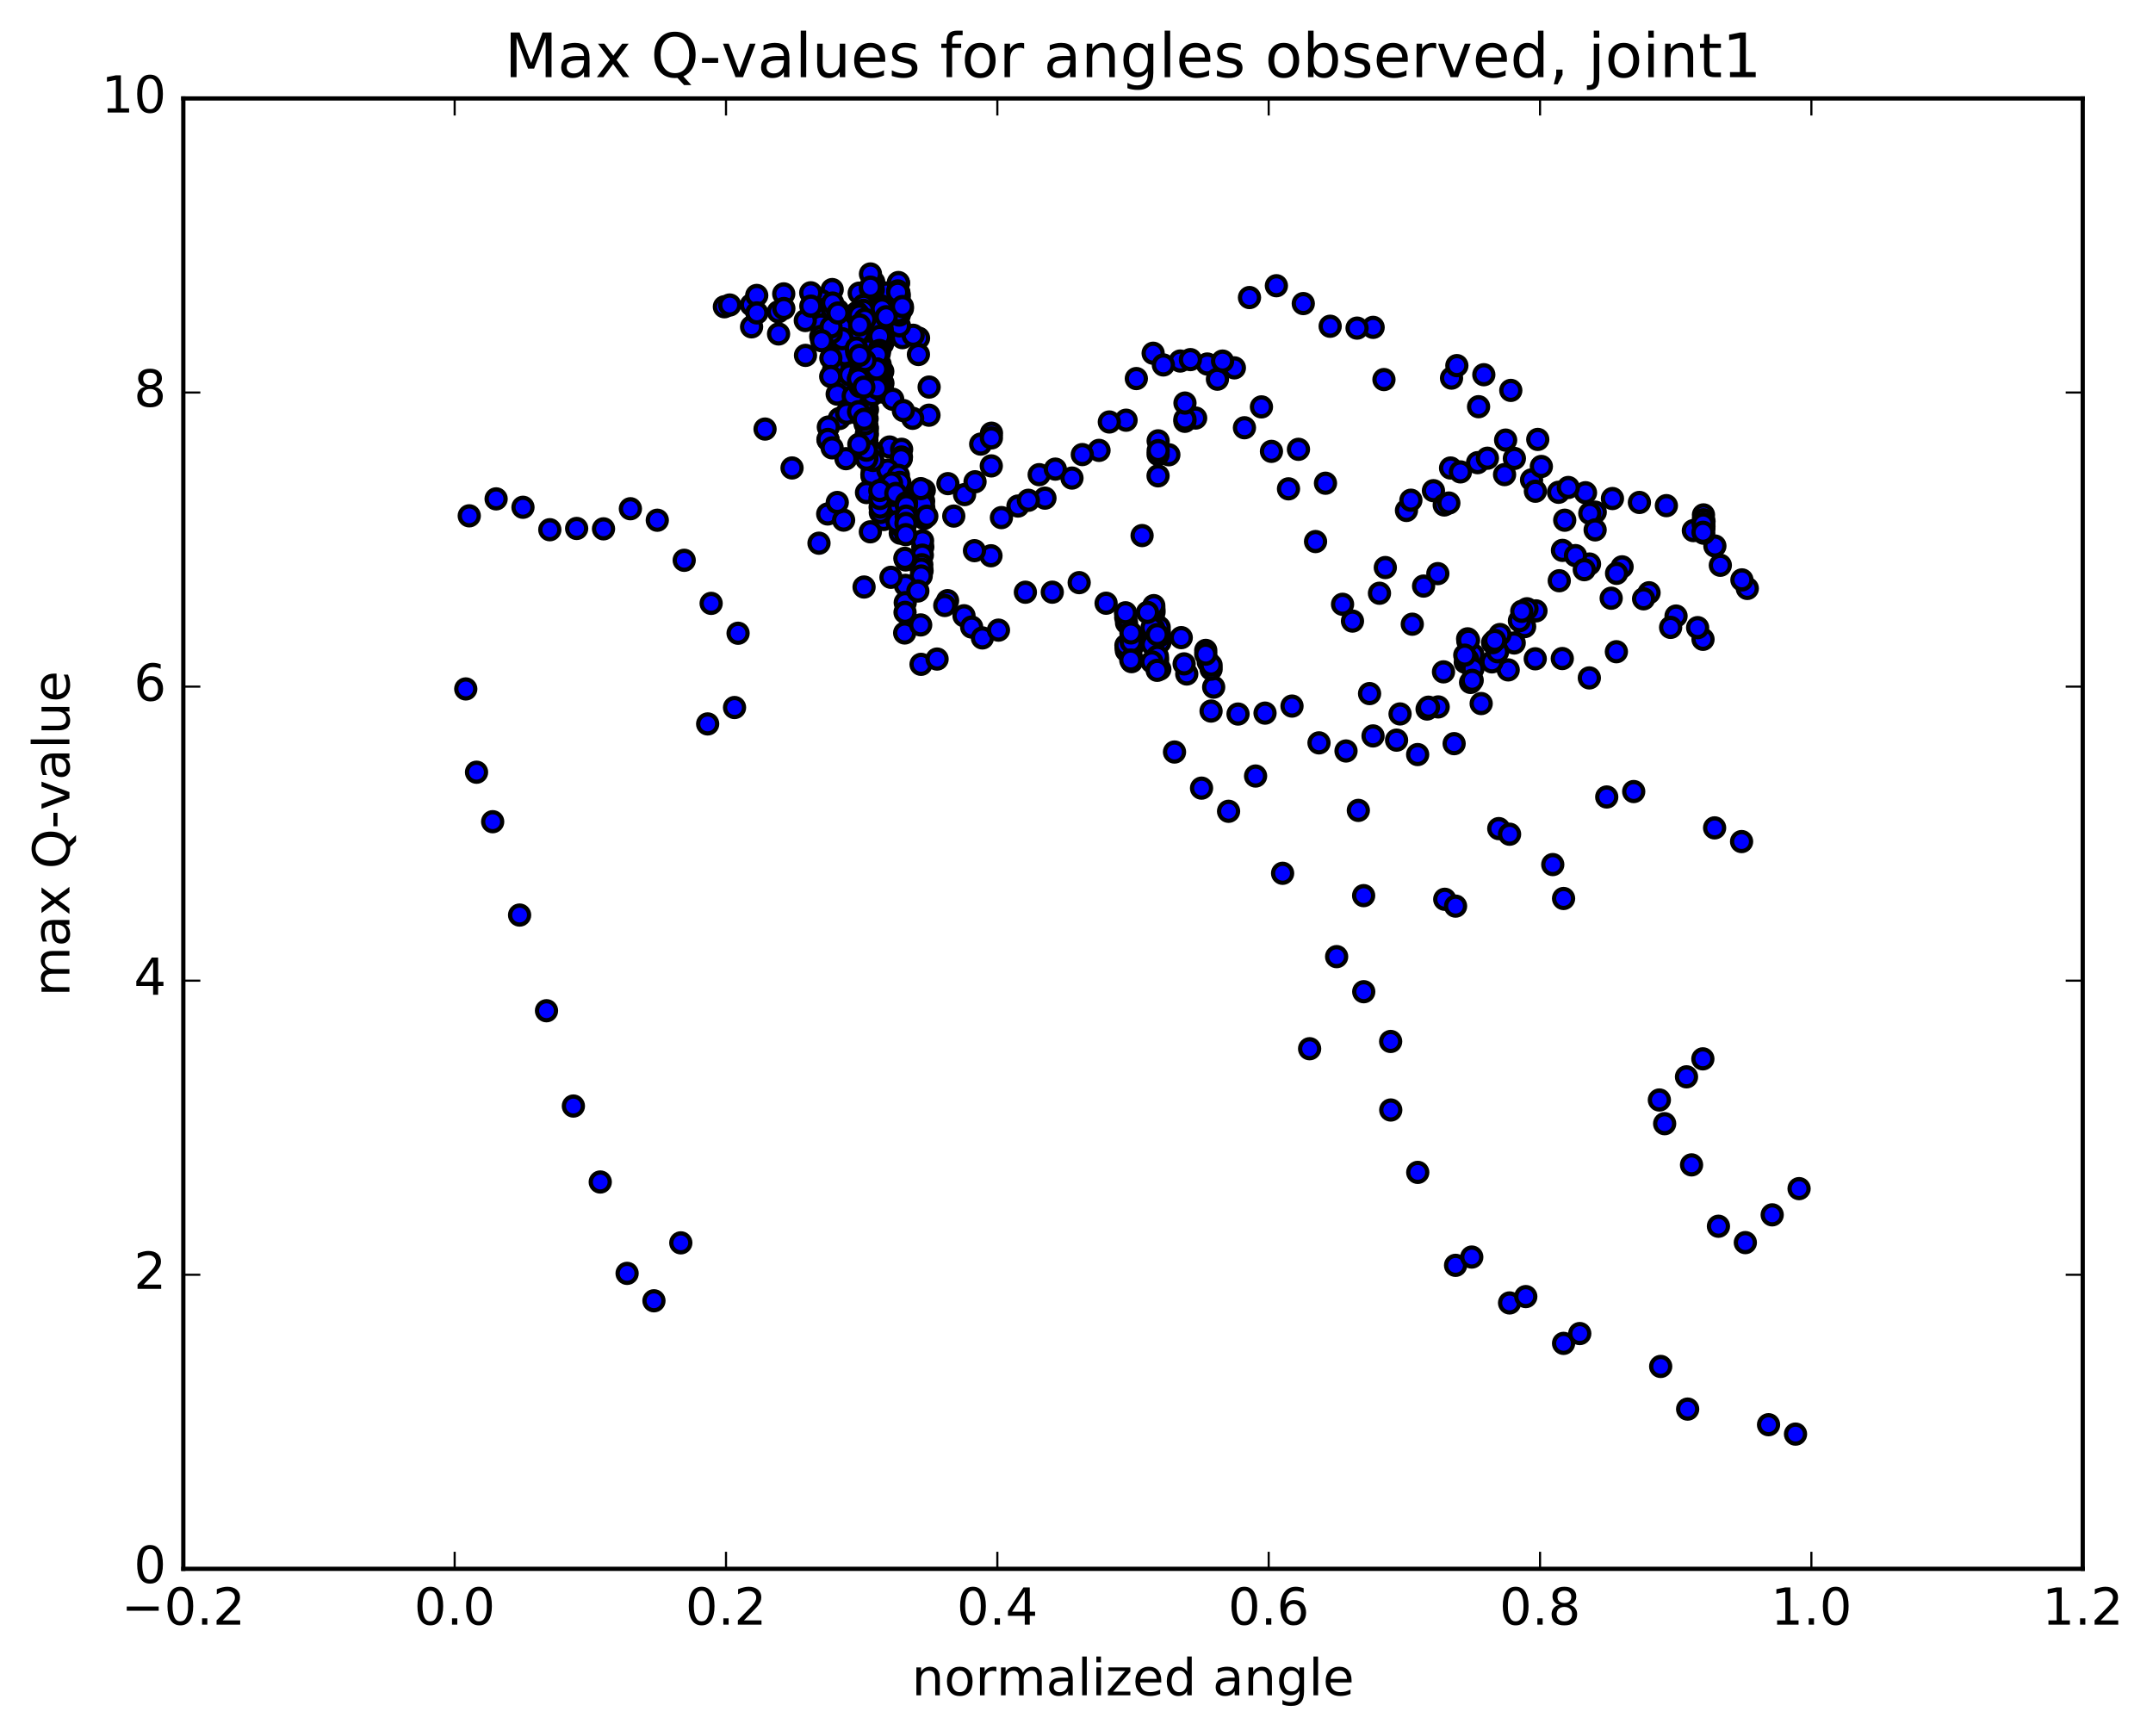<?xml version="1.0" encoding="utf-8" standalone="no"?>
<!DOCTYPE svg PUBLIC "-//W3C//DTD SVG 1.1//EN"
  "http://www.w3.org/Graphics/SVG/1.1/DTD/svg11.dtd">
<!-- Created with matplotlib (http://matplotlib.org/) -->
<svg height="408pt" version="1.1" viewBox="0 0 506 408" width="506pt" xmlns="http://www.w3.org/2000/svg" xmlns:xlink="http://www.w3.org/1999/xlink">
 <defs>
  <style type="text/css">
*{stroke-linecap:butt;stroke-linejoin:round;stroke-miterlimit:100000;}
  </style>
 </defs>
 <g id="figure_1">
  <g id="patch_1">
   <path d="M 0 408.169 
L 506.226 408.169 
L 506.226 0 
L 0 0 
z
" style="fill:#ffffff;"/>
  </g>
  <g id="axes_1">
   <g id="patch_2">
    <path d="M 43.084 368.742 
L 489.484 368.742 
L 489.484 23.142 
L 43.084 23.142 
z
" style="fill:#ffffff;"/>
   </g>
   <g id="PathCollection_1">
    <defs>
     <path d="M 0 2.236 
C 0.593 2.236 1.162 2 1.581 1.581 
C 2 1.162 2.236 0.593 2.236 0 
C 2.236 -0.593 2 -1.162 1.581 -1.581 
C 1.162 -2 0.593 -2.236 0 -2.236 
C -0.593 -2.236 -1.162 -2 -1.581 -1.581 
C -2 -1.162 -2.236 -0.593 -2.236 0 
C -2.236 0.593 -2 1.162 -1.581 1.581 
C -1.162 2 -0.593 2.236 0 2.236 
z
" id="m15e66cbf02" style="stroke:#000000;"/>
    </defs>
    <g clip-path="url(#p967e170d2e)">
     <use style="fill:#0000ff;stroke:#000000;" x="209.074" xlink:href="#m15e66cbf02" y="105.064"/>
     <use style="fill:#0000ff;stroke:#000000;" x="212.084" xlink:href="#m15e66cbf02" y="79.365"/>
     <use style="fill:#0000ff;stroke:#000000;" x="215.876" xlink:href="#m15e66cbf02" y="79.464"/>
     <use style="fill:#0000ff;stroke:#000000;" x="214.609" xlink:href="#m15e66cbf02" y="78.8"/>
     <use style="fill:#0000ff;stroke:#000000;" x="215.85" xlink:href="#m15e66cbf02" y="83.322"/>
     <use style="fill:#0000ff;stroke:#000000;" x="218.368" xlink:href="#m15e66cbf02" y="90.976"/>
     <use style="fill:#0000ff;stroke:#000000;" x="218.328" xlink:href="#m15e66cbf02" y="97.588"/>
     <use style="fill:#0000ff;stroke:#000000;" x="214.491" xlink:href="#m15e66cbf02" y="98.321"/>
     <use style="fill:#0000ff;stroke:#000000;" x="211.902" xlink:href="#m15e66cbf02" y="105.604"/>
     <use style="fill:#0000ff;stroke:#000000;" x="211.86" xlink:href="#m15e66cbf02" y="107.418"/>
     <use style="fill:#0000ff;stroke:#000000;" x="211.811" xlink:href="#m15e66cbf02" y="107.833"/>
     <use style="fill:#0000ff;stroke:#000000;" x="211.765" xlink:href="#m15e66cbf02" y="114.843"/>
     <use style="fill:#0000ff;stroke:#000000;" x="211.718" xlink:href="#m15e66cbf02" y="119.618"/>
     <use style="fill:#0000ff;stroke:#000000;" x="211.668" xlink:href="#m15e66cbf02" y="121.423"/>
     <use style="fill:#0000ff;stroke:#000000;" x="211.626" xlink:href="#m15e66cbf02" y="121.86"/>
     <use style="fill:#0000ff;stroke:#000000;" x="211.581" xlink:href="#m15e66cbf02" y="125.321"/>
     <use style="fill:#0000ff;stroke:#000000;" x="211.531" xlink:href="#m15e66cbf02" y="123.541"/>
     <use style="fill:#0000ff;stroke:#000000;" x="207.688" xlink:href="#m15e66cbf02" y="122.102"/>
     <use style="fill:#0000ff;stroke:#000000;" x="205.097" xlink:href="#m15e66cbf02" y="106.21"/>
     <use style="fill:#0000ff;stroke:#000000;" x="205.052" xlink:href="#m15e66cbf02" y="106.617"/>
     <use style="fill:#0000ff;stroke:#000000;" x="205.006" xlink:href="#m15e66cbf02" y="110.54"/>
     <use style="fill:#0000ff;stroke:#000000;" x="204.957" xlink:href="#m15e66cbf02" y="111.968"/>
     <use style="fill:#0000ff;stroke:#000000;" x="204.909" xlink:href="#m15e66cbf02" y="111.561"/>
     <use style="fill:#0000ff;stroke:#000000;" x="208.653" xlink:href="#m15e66cbf02" y="110.481"/>
     <use style="fill:#0000ff;stroke:#000000;" x="211.149" xlink:href="#m15e66cbf02" y="111.727"/>
     <use style="fill:#0000ff;stroke:#000000;" x="211.097" xlink:href="#m15e66cbf02" y="118.28"/>
     <use style="fill:#0000ff;stroke:#000000;" x="211.048" xlink:href="#m15e66cbf02" y="118.655"/>
     <use style="fill:#0000ff;stroke:#000000;" x="214.791" xlink:href="#m15e66cbf02" y="116.997"/>
     <use style="fill:#0000ff;stroke:#000000;" x="217.282" xlink:href="#m15e66cbf02" y="120.576"/>
     <use style="fill:#0000ff;stroke:#000000;" x="217.226" xlink:href="#m15e66cbf02" y="115.241"/>
     <use style="fill:#0000ff;stroke:#000000;" x="217.174" xlink:href="#m15e66cbf02" y="121.872"/>
     <use style="fill:#0000ff;stroke:#000000;" x="217.125" xlink:href="#m15e66cbf02" y="119.522"/>
     <use style="fill:#0000ff;stroke:#000000;" x="217.078" xlink:href="#m15e66cbf02" y="117.785"/>
     <use style="fill:#0000ff;stroke:#000000;" x="217.031" xlink:href="#m15e66cbf02" y="119.372"/>
     <use style="fill:#0000ff;stroke:#000000;" x="216.981" xlink:href="#m15e66cbf02" y="120.992"/>
     <use style="fill:#0000ff;stroke:#000000;" x="216.932" xlink:href="#m15e66cbf02" y="118.552"/>
     <use style="fill:#0000ff;stroke:#000000;" x="216.876" xlink:href="#m15e66cbf02" y="128.55"/>
     <use style="fill:#0000ff;stroke:#000000;" x="216.822" xlink:href="#m15e66cbf02" y="127.1"/>
     <use style="fill:#0000ff;stroke:#000000;" x="216.765" xlink:href="#m15e66cbf02" y="130.479"/>
     <use style="fill:#0000ff;stroke:#000000;" x="216.704" xlink:href="#m15e66cbf02" y="134.149"/>
     <use style="fill:#0000ff;stroke:#000000;" x="216.645" xlink:href="#m15e66cbf02" y="132.727"/>
     <use style="fill:#0000ff;stroke:#000000;" x="216.592" xlink:href="#m15e66cbf02" y="134.123"/>
     <use style="fill:#0000ff;stroke:#000000;" x="216.545" xlink:href="#m15e66cbf02" y="133.778"/>
     <use style="fill:#0000ff;stroke:#000000;" x="216.502" xlink:href="#m15e66cbf02" y="135.378"/>
     <use style="fill:#0000ff;stroke:#000000;" x="216.462" xlink:href="#m15e66cbf02" y="156.147"/>
     <use style="fill:#0000ff;stroke:#000000;" x="220.234" xlink:href="#m15e66cbf02" y="154.908"/>
     <use style="fill:#0000ff;stroke:#000000;" x="226.562" xlink:href="#m15e66cbf02" y="144.731"/>
     <use style="fill:#0000ff;stroke:#000000;" x="232.9" xlink:href="#m15e66cbf02" y="130.629"/>
     <use style="fill:#0000ff;stroke:#000000;" x="239.243" xlink:href="#m15e66cbf02" y="118.941"/>
     <use style="fill:#0000ff;stroke:#000000;" x="245.588" xlink:href="#m15e66cbf02" y="117.086"/>
     <use style="fill:#0000ff;stroke:#000000;" x="251.937" xlink:href="#m15e66cbf02" y="112.367"/>
     <use style="fill:#0000ff;stroke:#000000;" x="258.292" xlink:href="#m15e66cbf02" y="105.858"/>
     <use style="fill:#0000ff;stroke:#000000;" x="264.652" xlink:href="#m15e66cbf02" y="98.766"/>
     <use style="fill:#0000ff;stroke:#000000;" x="271.013" xlink:href="#m15e66cbf02" y="83.026"/>
     <use style="fill:#0000ff;stroke:#000000;" x="277.373" xlink:href="#m15e66cbf02" y="84.858"/>
     <use style="fill:#0000ff;stroke:#000000;" x="283.736" xlink:href="#m15e66cbf02" y="85.561"/>
     <use style="fill:#0000ff;stroke:#000000;" x="290.105" xlink:href="#m15e66cbf02" y="86.463"/>
     <use style="fill:#0000ff;stroke:#000000;" x="296.468" xlink:href="#m15e66cbf02" y="95.637"/>
     <use style="fill:#0000ff;stroke:#000000;" x="302.824" xlink:href="#m15e66cbf02" y="114.899"/>
     <use style="fill:#0000ff;stroke:#000000;" x="309.18" xlink:href="#m15e66cbf02" y="127.291"/>
     <use style="fill:#0000ff;stroke:#000000;" x="315.529" xlink:href="#m15e66cbf02" y="142.035"/>
     <use style="fill:#0000ff;stroke:#000000;" x="321.878" xlink:href="#m15e66cbf02" y="163.027"/>
     <use style="fill:#0000ff;stroke:#000000;" x="328.225" xlink:href="#m15e66cbf02" y="173.968"/>
     <use style="fill:#0000ff;stroke:#000000;" x="334.573" xlink:href="#m15e66cbf02" y="137.752"/>
     <use style="fill:#0000ff;stroke:#000000;" x="340.917" xlink:href="#m15e66cbf02" y="110.002"/>
     <use style="fill:#0000ff;stroke:#000000;" x="347.262" xlink:href="#m15e66cbf02" y="108.746"/>
     <use style="fill:#0000ff;stroke:#000000;" x="353.605" xlink:href="#m15e66cbf02" y="111.552"/>
     <use style="fill:#0000ff;stroke:#000000;" x="359.949" xlink:href="#m15e66cbf02" y="112.795"/>
     <use style="fill:#0000ff;stroke:#000000;" x="366.289" xlink:href="#m15e66cbf02" y="115.707"/>
     <use style="fill:#0000ff;stroke:#000000;" x="372.626" xlink:href="#m15e66cbf02" y="115.813"/>
     <use style="fill:#0000ff;stroke:#000000;" x="378.961" xlink:href="#m15e66cbf02" y="117.179"/>
     <use style="fill:#0000ff;stroke:#000000;" x="385.297" xlink:href="#m15e66cbf02" y="118.099"/>
     <use style="fill:#0000ff;stroke:#000000;" x="391.634" xlink:href="#m15e66cbf02" y="118.849"/>
     <use style="fill:#0000ff;stroke:#000000;" x="397.974" xlink:href="#m15e66cbf02" y="124.715"/>
     <use style="fill:#0000ff;stroke:#000000;" x="404.314" xlink:href="#m15e66cbf02" y="132.863"/>
     <use style="fill:#0000ff;stroke:#000000;" x="410.654" xlink:href="#m15e66cbf02" y="138.314"/>
     <use style="fill:#0000ff;stroke:#000000;" x="409.386" xlink:href="#m15e66cbf02" y="136.299"/>
     <use style="fill:#0000ff;stroke:#000000;" x="403.034" xlink:href="#m15e66cbf02" y="128.333"/>
     <use style="fill:#0000ff;stroke:#000000;" x="400.479" xlink:href="#m15e66cbf02" y="122.533"/>
     <use style="fill:#0000ff;stroke:#000000;" x="400.466" xlink:href="#m15e66cbf02" y="123.735"/>
     <use style="fill:#0000ff;stroke:#000000;" x="400.447" xlink:href="#m15e66cbf02" y="124.075"/>
     <use style="fill:#0000ff;stroke:#000000;" x="400.426" xlink:href="#m15e66cbf02" y="125.335"/>
     <use style="fill:#0000ff;stroke:#000000;" x="400.406" xlink:href="#m15e66cbf02" y="123.955"/>
     <use style="fill:#0000ff;stroke:#000000;" x="400.379" xlink:href="#m15e66cbf02" y="123.165"/>
     <use style="fill:#0000ff;stroke:#000000;" x="400.353" xlink:href="#m15e66cbf02" y="121.021"/>
     <use style="fill:#0000ff;stroke:#000000;" x="400.322" xlink:href="#m15e66cbf02" y="122.163"/>
     <use style="fill:#0000ff;stroke:#000000;" x="400.287" xlink:href="#m15e66cbf02" y="123.142"/>
     <use style="fill:#0000ff;stroke:#000000;" x="400.247" xlink:href="#m15e66cbf02" y="125.108"/>
     <use style="fill:#0000ff;stroke:#000000;" x="400.209" xlink:href="#m15e66cbf02" y="248.877"/>
     <use style="fill:#0000ff;stroke:#000000;" x="396.364" xlink:href="#m15e66cbf02" y="253.102"/>
     <use style="fill:#0000ff;stroke:#000000;" x="389.986" xlink:href="#m15e66cbf02" y="258.548"/>
     <use style="fill:#0000ff;stroke:#000000;" x="391.229" xlink:href="#m15e66cbf02" y="264.116"/>
     <use style="fill:#0000ff;stroke:#000000;" x="397.549" xlink:href="#m15e66cbf02" y="273.8"/>
     <use style="fill:#0000ff;stroke:#000000;" x="403.869" xlink:href="#m15e66cbf02" y="288.222"/>
     <use style="fill:#0000ff;stroke:#000000;" x="410.189" xlink:href="#m15e66cbf02" y="292.07"/>
     <use style="fill:#0000ff;stroke:#000000;" x="416.503" xlink:href="#m15e66cbf02" y="285.544"/>
     <use style="fill:#0000ff;stroke:#000000;" x="422.822" xlink:href="#m15e66cbf02" y="279.382"/>
     <use style="fill:#0000ff;stroke:#000000;" x="110.285" xlink:href="#m15e66cbf02" y="121.243"/>
     <use style="fill:#0000ff;stroke:#000000;" x="116.599" xlink:href="#m15e66cbf02" y="117.257"/>
     <use style="fill:#0000ff;stroke:#000000;" x="122.909" xlink:href="#m15e66cbf02" y="119.231"/>
     <use style="fill:#0000ff;stroke:#000000;" x="129.218" xlink:href="#m15e66cbf02" y="124.509"/>
     <use style="fill:#0000ff;stroke:#000000;" x="135.527" xlink:href="#m15e66cbf02" y="124.212"/>
     <use style="fill:#0000ff;stroke:#000000;" x="141.839" xlink:href="#m15e66cbf02" y="124.301"/>
     <use style="fill:#0000ff;stroke:#000000;" x="148.156" xlink:href="#m15e66cbf02" y="119.576"/>
     <use style="fill:#0000ff;stroke:#000000;" x="154.477" xlink:href="#m15e66cbf02" y="122.276"/>
     <use style="fill:#0000ff;stroke:#000000;" x="160.803" xlink:href="#m15e66cbf02" y="131.695"/>
     <use style="fill:#0000ff;stroke:#000000;" x="167.133" xlink:href="#m15e66cbf02" y="141.821"/>
     <use style="fill:#0000ff;stroke:#000000;" x="173.465" xlink:href="#m15e66cbf02" y="148.842"/>
     <use style="fill:#0000ff;stroke:#000000;" x="179.803" xlink:href="#m15e66cbf02" y="100.847"/>
     <use style="fill:#0000ff;stroke:#000000;" x="186.146" xlink:href="#m15e66cbf02" y="109.99"/>
     <use style="fill:#0000ff;stroke:#000000;" x="192.481" xlink:href="#m15e66cbf02" y="127.677"/>
     <use style="fill:#0000ff;stroke:#000000;" x="198.818" xlink:href="#m15e66cbf02" y="107.811"/>
     <use style="fill:#0000ff;stroke:#000000;" x="205.16" xlink:href="#m15e66cbf02" y="108.231"/>
     <use style="fill:#0000ff;stroke:#000000;" x="211.49" xlink:href="#m15e66cbf02" y="113.386"/>
     <use style="fill:#0000ff;stroke:#000000;" x="217.821" xlink:href="#m15e66cbf02" y="121.331"/>
     <use style="fill:#0000ff;stroke:#000000;" x="224.157" xlink:href="#m15e66cbf02" y="121.3"/>
     <use style="fill:#0000ff;stroke:#000000;" x="226.696" xlink:href="#m15e66cbf02" y="116.251"/>
     <use style="fill:#0000ff;stroke:#000000;" x="230.483" xlink:href="#m15e66cbf02" y="104.381"/>
     <use style="fill:#0000ff;stroke:#000000;" x="233.018" xlink:href="#m15e66cbf02" y="101.816"/>
     <use style="fill:#0000ff;stroke:#000000;" x="232.995" xlink:href="#m15e66cbf02" y="102.929"/>
     <use style="fill:#0000ff;stroke:#000000;" x="232.973" xlink:href="#m15e66cbf02" y="109.507"/>
     <use style="fill:#0000ff;stroke:#000000;" x="229.153" xlink:href="#m15e66cbf02" y="113.235"/>
     <use style="fill:#0000ff;stroke:#000000;" x="222.782" xlink:href="#m15e66cbf02" y="113.675"/>
     <use style="fill:#0000ff;stroke:#000000;" x="216.405" xlink:href="#m15e66cbf02" y="114.852"/>
     <use style="fill:#0000ff;stroke:#000000;" x="210.022" xlink:href="#m15e66cbf02" y="116.422"/>
     <use style="fill:#0000ff;stroke:#000000;" x="203.645" xlink:href="#m15e66cbf02" y="115.772"/>
     <use style="fill:#0000ff;stroke:#000000;" x="197.261" xlink:href="#m15e66cbf02" y="98.376"/>
     <use style="fill:#0000ff;stroke:#000000;" x="194.677" xlink:href="#m15e66cbf02" y="100.376"/>
     <use style="fill:#0000ff;stroke:#000000;" x="194.635" xlink:href="#m15e66cbf02" y="103.441"/>
     <use style="fill:#0000ff;stroke:#000000;" x="194.587" xlink:href="#m15e66cbf02" y="103.288"/>
     <use style="fill:#0000ff;stroke:#000000;" x="194.529" xlink:href="#m15e66cbf02" y="120.807"/>
     <use style="fill:#0000ff;stroke:#000000;" x="198.267" xlink:href="#m15e66cbf02" y="122.252"/>
     <use style="fill:#0000ff;stroke:#000000;" x="204.549" xlink:href="#m15e66cbf02" y="124.999"/>
     <use style="fill:#0000ff;stroke:#000000;" x="210.833" xlink:href="#m15e66cbf02" y="122.608"/>
     <use style="fill:#0000ff;stroke:#000000;" x="209.531" xlink:href="#m15e66cbf02" y="113.544"/>
     <use style="fill:#0000ff;stroke:#000000;" x="206.935" xlink:href="#m15e66cbf02" y="117.652"/>
     <use style="fill:#0000ff;stroke:#000000;" x="206.893" xlink:href="#m15e66cbf02" y="120.455"/>
     <use style="fill:#0000ff;stroke:#000000;" x="206.851" xlink:href="#m15e66cbf02" y="119.2"/>
     <use style="fill:#0000ff;stroke:#000000;" x="206.811" xlink:href="#m15e66cbf02" y="117.163"/>
     <use style="fill:#0000ff;stroke:#000000;" x="206.771" xlink:href="#m15e66cbf02" y="115.29"/>
     <use style="fill:#0000ff;stroke:#000000;" x="210.53" xlink:href="#m15e66cbf02" y="115.978"/>
     <use style="fill:#0000ff;stroke:#000000;" x="213.041" xlink:href="#m15e66cbf02" y="118.172"/>
     <use style="fill:#0000ff;stroke:#000000;" x="213.003" xlink:href="#m15e66cbf02" y="118.85"/>
     <use style="fill:#0000ff;stroke:#000000;" x="212.965" xlink:href="#m15e66cbf02" y="121.303"/>
     <use style="fill:#0000ff;stroke:#000000;" x="212.926" xlink:href="#m15e66cbf02" y="123.024"/>
     <use style="fill:#0000ff;stroke:#000000;" x="212.885" xlink:href="#m15e66cbf02" y="125.666"/>
     <use style="fill:#0000ff;stroke:#000000;" x="212.842" xlink:href="#m15e66cbf02" y="131.61"/>
     <use style="fill:#0000ff;stroke:#000000;" x="212.796" xlink:href="#m15e66cbf02" y="137.591"/>
     <use style="fill:#0000ff;stroke:#000000;" x="212.75" xlink:href="#m15e66cbf02" y="141.646"/>
     <use style="fill:#0000ff;stroke:#000000;" x="212.703" xlink:href="#m15e66cbf02" y="143.936"/>
     <use style="fill:#0000ff;stroke:#000000;" x="212.661" xlink:href="#m15e66cbf02" y="131.232"/>
     <use style="fill:#0000ff;stroke:#000000;" x="212.617" xlink:href="#m15e66cbf02" y="148.777"/>
     <use style="fill:#0000ff;stroke:#000000;" x="216.381" xlink:href="#m15e66cbf02" y="146.887"/>
     <use style="fill:#0000ff;stroke:#000000;" x="222.699" xlink:href="#m15e66cbf02" y="141.178"/>
     <use style="fill:#0000ff;stroke:#000000;" x="229.022" xlink:href="#m15e66cbf02" y="129.432"/>
     <use style="fill:#0000ff;stroke:#000000;" x="235.355" xlink:href="#m15e66cbf02" y="121.659"/>
     <use style="fill:#0000ff;stroke:#000000;" x="241.689" xlink:href="#m15e66cbf02" y="117.589"/>
     <use style="fill:#0000ff;stroke:#000000;" x="244.229" xlink:href="#m15e66cbf02" y="111.568"/>
     <use style="fill:#0000ff;stroke:#000000;" x="248.022" xlink:href="#m15e66cbf02" y="110.263"/>
     <use style="fill:#0000ff;stroke:#000000;" x="254.366" xlink:href="#m15e66cbf02" y="106.846"/>
     <use style="fill:#0000ff;stroke:#000000;" x="260.714" xlink:href="#m15e66cbf02" y="99.184"/>
     <use style="fill:#0000ff;stroke:#000000;" x="267.063" xlink:href="#m15e66cbf02" y="88.979"/>
     <use style="fill:#0000ff;stroke:#000000;" x="273.417" xlink:href="#m15e66cbf02" y="85.779"/>
     <use style="fill:#0000ff;stroke:#000000;" x="279.769" xlink:href="#m15e66cbf02" y="84.524"/>
     <use style="fill:#0000ff;stroke:#000000;" x="286.122" xlink:href="#m15e66cbf02" y="89.128"/>
     <use style="fill:#0000ff;stroke:#000000;" x="292.472" xlink:href="#m15e66cbf02" y="100.538"/>
     <use style="fill:#0000ff;stroke:#000000;" x="298.817" xlink:href="#m15e66cbf02" y="106.089"/>
     <use style="fill:#0000ff;stroke:#000000;" x="305.166" xlink:href="#m15e66cbf02" y="105.61"/>
     <use style="fill:#0000ff;stroke:#000000;" x="311.516" xlink:href="#m15e66cbf02" y="113.578"/>
     <use style="fill:#0000ff;stroke:#000000;" x="317.861" xlink:href="#m15e66cbf02" y="145.981"/>
     <use style="fill:#0000ff;stroke:#000000;" x="324.206" xlink:href="#m15e66cbf02" y="139.44"/>
     <use style="fill:#0000ff;stroke:#000000;" x="330.549" xlink:href="#m15e66cbf02" y="119.981"/>
     <use style="fill:#0000ff;stroke:#000000;" x="336.89" xlink:href="#m15e66cbf02" y="115.333"/>
     <use style="fill:#0000ff;stroke:#000000;" x="343.232" xlink:href="#m15e66cbf02" y="110.917"/>
     <use style="fill:#0000ff;stroke:#000000;" x="349.574" xlink:href="#m15e66cbf02" y="107.703"/>
     <use style="fill:#0000ff;stroke:#000000;" x="355.913" xlink:href="#m15e66cbf02" y="107.753"/>
     <use style="fill:#0000ff;stroke:#000000;" x="362.249" xlink:href="#m15e66cbf02" y="109.643"/>
     <use style="fill:#0000ff;stroke:#000000;" x="368.581" xlink:href="#m15e66cbf02" y="114.58"/>
     <use style="fill:#0000ff;stroke:#000000;" x="374.911" xlink:href="#m15e66cbf02" y="120.379"/>
     <use style="fill:#0000ff;stroke:#000000;" x="373.637" xlink:href="#m15e66cbf02" y="120.662"/>
     <use style="fill:#0000ff;stroke:#000000;" x="374.889" xlink:href="#m15e66cbf02" y="124.545"/>
     <use style="fill:#0000ff;stroke:#000000;" x="381.226" xlink:href="#m15e66cbf02" y="133.232"/>
     <use style="fill:#0000ff;stroke:#000000;" x="387.564" xlink:href="#m15e66cbf02" y="139.326"/>
     <use style="fill:#0000ff;stroke:#000000;" x="393.905" xlink:href="#m15e66cbf02" y="144.797"/>
     <use style="fill:#0000ff;stroke:#000000;" x="400.245" xlink:href="#m15e66cbf02" y="150.269"/>
     <use style="fill:#0000ff;stroke:#000000;" x="398.98" xlink:href="#m15e66cbf02" y="147.522"/>
     <use style="fill:#0000ff;stroke:#000000;" x="392.631" xlink:href="#m15e66cbf02" y="147.464"/>
     <use style="fill:#0000ff;stroke:#000000;" x="386.281" xlink:href="#m15e66cbf02" y="140.749"/>
     <use style="fill:#0000ff;stroke:#000000;" x="379.927" xlink:href="#m15e66cbf02" y="134.761"/>
     <use style="fill:#0000ff;stroke:#000000;" x="373.57" xlink:href="#m15e66cbf02" y="132.571"/>
     <use style="fill:#0000ff;stroke:#000000;" x="367.211" xlink:href="#m15e66cbf02" y="129.361"/>
     <use style="fill:#0000ff;stroke:#000000;" x="360.851" xlink:href="#m15e66cbf02" y="115.459"/>
     <use style="fill:#0000ff;stroke:#000000;" x="353.856" xlink:href="#m15e66cbf02" y="103.442"/>
     <use style="fill:#0000ff;stroke:#000000;" x="347.496" xlink:href="#m15e66cbf02" y="95.594"/>
     <use style="fill:#0000ff;stroke:#000000;" x="341.14" xlink:href="#m15e66cbf02" y="88.872"/>
     <use style="fill:#0000ff;stroke:#000000;" x="342.392" xlink:href="#m15e66cbf02" y="85.935"/>
     <use style="fill:#0000ff;stroke:#000000;" x="348.728" xlink:href="#m15e66cbf02" y="88.076"/>
     <use style="fill:#0000ff;stroke:#000000;" x="355.069" xlink:href="#m15e66cbf02" y="91.762"/>
     <use style="fill:#0000ff;stroke:#000000;" x="361.409" xlink:href="#m15e66cbf02" y="103.286"/>
     <use style="fill:#0000ff;stroke:#000000;" x="367.743" xlink:href="#m15e66cbf02" y="122.273"/>
     <use style="fill:#0000ff;stroke:#000000;" x="370.271" xlink:href="#m15e66cbf02" y="130.59"/>
     <use style="fill:#0000ff;stroke:#000000;" x="212.084" xlink:href="#m15e66cbf02" y="72.521"/>
     <use style="fill:#0000ff;stroke:#000000;" x="208.282" xlink:href="#m15e66cbf02" y="68.865"/>
     <use style="fill:#0000ff;stroke:#000000;" x="201.936" xlink:href="#m15e66cbf02" y="68.905"/>
     <use style="fill:#0000ff;stroke:#000000;" x="195.585" xlink:href="#m15e66cbf02" y="68.056"/>
     <use style="fill:#0000ff;stroke:#000000;" x="193.025" xlink:href="#m15e66cbf02" y="70.648"/>
     <use style="fill:#0000ff;stroke:#000000;" x="193.009" xlink:href="#m15e66cbf02" y="73.273"/>
     <use style="fill:#0000ff;stroke:#000000;" x="192.99" xlink:href="#m15e66cbf02" y="72.787"/>
     <use style="fill:#0000ff;stroke:#000000;" x="192.962" xlink:href="#m15e66cbf02" y="74.988"/>
     <use style="fill:#0000ff;stroke:#000000;" x="192.929" xlink:href="#m15e66cbf02" y="76.395"/>
     <use style="fill:#0000ff;stroke:#000000;" x="192.894" xlink:href="#m15e66cbf02" y="79.076"/>
     <use style="fill:#0000ff;stroke:#000000;" x="196.658" xlink:href="#m15e66cbf02" y="83.539"/>
     <use style="fill:#0000ff;stroke:#000000;" x="202.978" xlink:href="#m15e66cbf02" y="79.981"/>
     <use style="fill:#0000ff;stroke:#000000;" x="205.496" xlink:href="#m15e66cbf02" y="76.601"/>
     <use style="fill:#0000ff;stroke:#000000;" x="205.469" xlink:href="#m15e66cbf02" y="76.955"/>
     <use style="fill:#0000ff;stroke:#000000;" x="205.438" xlink:href="#m15e66cbf02" y="80.036"/>
     <use style="fill:#0000ff;stroke:#000000;" x="205.41" xlink:href="#m15e66cbf02" y="86.372"/>
     <use style="fill:#0000ff;stroke:#000000;" x="205.379" xlink:href="#m15e66cbf02" y="75.553"/>
     <use style="fill:#0000ff;stroke:#000000;" x="205.344" xlink:href="#m15e66cbf02" y="66.297"/>
     <use style="fill:#0000ff;stroke:#000000;" x="205.31" xlink:href="#m15e66cbf02" y="71.401"/>
     <use style="fill:#0000ff;stroke:#000000;" x="205.276" xlink:href="#m15e66cbf02" y="71.67"/>
     <use style="fill:#0000ff;stroke:#000000;" x="205.24" xlink:href="#m15e66cbf02" y="68.124"/>
     <use style="fill:#0000ff;stroke:#000000;" x="205.206" xlink:href="#m15e66cbf02" y="66.593"/>
     <use style="fill:#0000ff;stroke:#000000;" x="205.172" xlink:href="#m15e66cbf02" y="70.407"/>
     <use style="fill:#0000ff;stroke:#000000;" x="205.137" xlink:href="#m15e66cbf02" y="70.534"/>
     <use style="fill:#0000ff;stroke:#000000;" x="205.103" xlink:href="#m15e66cbf02" y="67.704"/>
     <use style="fill:#0000ff;stroke:#000000;" x="208.865" xlink:href="#m15e66cbf02" y="72.247"/>
     <use style="fill:#0000ff;stroke:#000000;" x="211.386" xlink:href="#m15e66cbf02" y="76.593"/>
     <use style="fill:#0000ff;stroke:#000000;" x="211.356" xlink:href="#m15e66cbf02" y="74.061"/>
     <use style="fill:#0000ff;stroke:#000000;" x="211.324" xlink:href="#m15e66cbf02" y="69.76"/>
     <use style="fill:#0000ff;stroke:#000000;" x="211.297" xlink:href="#m15e66cbf02" y="69.336"/>
     <use style="fill:#0000ff;stroke:#000000;" x="211.272" xlink:href="#m15e66cbf02" y="68.845"/>
     <use style="fill:#0000ff;stroke:#000000;" x="211.247" xlink:href="#m15e66cbf02" y="69.152"/>
     <use style="fill:#0000ff;stroke:#000000;" x="211.219" xlink:href="#m15e66cbf02" y="68.735"/>
     <use style="fill:#0000ff;stroke:#000000;" x="211.193" xlink:href="#m15e66cbf02" y="69.618"/>
     <use style="fill:#0000ff;stroke:#000000;" x="211.168" xlink:href="#m15e66cbf02" y="66.579"/>
     <use style="fill:#0000ff;stroke:#000000;" x="211.144" xlink:href="#m15e66cbf02" y="66.403"/>
     <use style="fill:#0000ff;stroke:#000000;" x="211.119" xlink:href="#m15e66cbf02" y="71.203"/>
     <use style="fill:#0000ff;stroke:#000000;" x="211.088" xlink:href="#m15e66cbf02" y="73.052"/>
     <use style="fill:#0000ff;stroke:#000000;" x="211.061" xlink:href="#m15e66cbf02" y="73.302"/>
     <use style="fill:#0000ff;stroke:#000000;" x="211.033" xlink:href="#m15e66cbf02" y="70.559"/>
     <use style="fill:#0000ff;stroke:#000000;" x="211.003" xlink:href="#m15e66cbf02" y="68.374"/>
     <use style="fill:#0000ff;stroke:#000000;" x="210.978" xlink:href="#m15e66cbf02" y="68.689"/>
     <use style="fill:#0000ff;stroke:#000000;" x="207.161" xlink:href="#m15e66cbf02" y="71.92"/>
     <use style="fill:#0000ff;stroke:#000000;" x="204.597" xlink:href="#m15e66cbf02" y="67.983"/>
     <use style="fill:#0000ff;stroke:#000000;" x="204.58" xlink:href="#m15e66cbf02" y="64.391"/>
     <use style="fill:#0000ff;stroke:#000000;" x="204.56" xlink:href="#m15e66cbf02" y="67.489"/>
     <use style="fill:#0000ff;stroke:#000000;" x="204.534" xlink:href="#m15e66cbf02" y="74.742"/>
     <use style="fill:#0000ff;stroke:#000000;" x="204.507" xlink:href="#m15e66cbf02" y="80.593"/>
     <use style="fill:#0000ff;stroke:#000000;" x="204.506" xlink:href="#m15e66cbf02" y="82.497"/>
     <use style="fill:#0000ff;stroke:#000000;" x="200.691" xlink:href="#m15e66cbf02" y="80.837"/>
     <use style="fill:#0000ff;stroke:#000000;" x="198.121" xlink:href="#m15e66cbf02" y="82.758"/>
     <use style="fill:#0000ff;stroke:#000000;" x="198.098" xlink:href="#m15e66cbf02" y="85.13"/>
     <use style="fill:#0000ff;stroke:#000000;" x="198.07" xlink:href="#m15e66cbf02" y="88.977"/>
     <use style="fill:#0000ff;stroke:#000000;" x="198.041" xlink:href="#m15e66cbf02" y="90.838"/>
     <use style="fill:#0000ff;stroke:#000000;" x="201.807" xlink:href="#m15e66cbf02" y="97.286"/>
     <use style="fill:#0000ff;stroke:#000000;" x="200.529" xlink:href="#m15e66cbf02" y="90.903"/>
     <use style="fill:#0000ff;stroke:#000000;" x="197.951" xlink:href="#m15e66cbf02" y="88.567"/>
     <use style="fill:#0000ff;stroke:#000000;" x="197.927" xlink:href="#m15e66cbf02" y="88.734"/>
     <use style="fill:#0000ff;stroke:#000000;" x="197.908" xlink:href="#m15e66cbf02" y="84.321"/>
     <use style="fill:#0000ff;stroke:#000000;" x="197.889" xlink:href="#m15e66cbf02" y="80.339"/>
     <use style="fill:#0000ff;stroke:#000000;" x="197.869" xlink:href="#m15e66cbf02" y="81.066"/>
     <use style="fill:#0000ff;stroke:#000000;" x="197.847" xlink:href="#m15e66cbf02" y="84.198"/>
     <use style="fill:#0000ff;stroke:#000000;" x="197.824" xlink:href="#m15e66cbf02" y="83.631"/>
     <use style="fill:#0000ff;stroke:#000000;" x="197.798" xlink:href="#m15e66cbf02" y="79.774"/>
     <use style="fill:#0000ff;stroke:#000000;" x="197.777" xlink:href="#m15e66cbf02" y="75.467"/>
     <use style="fill:#0000ff;stroke:#000000;" x="197.76" xlink:href="#m15e66cbf02" y="76.747"/>
     <use style="fill:#0000ff;stroke:#000000;" x="197.741" xlink:href="#m15e66cbf02" y="83.167"/>
     <use style="fill:#0000ff;stroke:#000000;" x="197.725" xlink:href="#m15e66cbf02" y="84.69"/>
     <use style="fill:#0000ff;stroke:#000000;" x="197.708" xlink:href="#m15e66cbf02" y="90.939"/>
     <use style="fill:#0000ff;stroke:#000000;" x="201.488" xlink:href="#m15e66cbf02" y="87.806"/>
     <use style="fill:#0000ff;stroke:#000000;" x="204.015" xlink:href="#m15e66cbf02" y="87.681"/>
     <use style="fill:#0000ff;stroke:#000000;" x="203.996" xlink:href="#m15e66cbf02" y="85.499"/>
     <use style="fill:#0000ff;stroke:#000000;" x="203.973" xlink:href="#m15e66cbf02" y="87.629"/>
     <use style="fill:#0000ff;stroke:#000000;" x="203.95" xlink:href="#m15e66cbf02" y="88.941"/>
     <use style="fill:#0000ff;stroke:#000000;" x="203.923" xlink:href="#m15e66cbf02" y="91.829"/>
     <use style="fill:#0000ff;stroke:#000000;" x="203.893" xlink:href="#m15e66cbf02" y="91.244"/>
     <use style="fill:#0000ff;stroke:#000000;" x="203.872" xlink:href="#m15e66cbf02" y="96.287"/>
     <use style="fill:#0000ff;stroke:#000000;" x="203.848" xlink:href="#m15e66cbf02" y="100.773"/>
     <use style="fill:#0000ff;stroke:#000000;" x="203.829" xlink:href="#m15e66cbf02" y="101.884"/>
     <use style="fill:#0000ff;stroke:#000000;" x="203.808" xlink:href="#m15e66cbf02" y="102.258"/>
     <use style="fill:#0000ff;stroke:#000000;" x="203.791" xlink:href="#m15e66cbf02" y="98.408"/>
     <use style="fill:#0000ff;stroke:#000000;" x="203.774" xlink:href="#m15e66cbf02" y="100.416"/>
     <use style="fill:#0000ff;stroke:#000000;" x="203.752" xlink:href="#m15e66cbf02" y="100.212"/>
     <use style="fill:#0000ff;stroke:#000000;" x="203.736" xlink:href="#m15e66cbf02" y="103.452"/>
     <use style="fill:#0000ff;stroke:#000000;" x="203.712" xlink:href="#m15e66cbf02" y="107.547"/>
     <use style="fill:#0000ff;stroke:#000000;" x="203.684" xlink:href="#m15e66cbf02" y="107.702"/>
     <use style="fill:#0000ff;stroke:#000000;" x="203.664" xlink:href="#m15e66cbf02" y="107.918"/>
     <use style="fill:#0000ff;stroke:#000000;" x="203.635" xlink:href="#m15e66cbf02" y="105.812"/>
     <use style="fill:#0000ff;stroke:#000000;" x="203.609" xlink:href="#m15e66cbf02" y="102.028"/>
     <use style="fill:#0000ff;stroke:#000000;" x="203.58" xlink:href="#m15e66cbf02" y="95.783"/>
     <use style="fill:#0000ff;stroke:#000000;" x="203.55" xlink:href="#m15e66cbf02" y="93.716"/>
     <use style="fill:#0000ff;stroke:#000000;" x="203.522" xlink:href="#m15e66cbf02" y="93.26"/>
     <use style="fill:#0000ff;stroke:#000000;" x="203.496" xlink:href="#m15e66cbf02" y="88.969"/>
     <use style="fill:#0000ff;stroke:#000000;" x="203.465" xlink:href="#m15e66cbf02" y="84.132"/>
     <use style="fill:#0000ff;stroke:#000000;" x="203.434" xlink:href="#m15e66cbf02" y="85.474"/>
     <use style="fill:#0000ff;stroke:#000000;" x="203.405" xlink:href="#m15e66cbf02" y="85.951"/>
     <use style="fill:#0000ff;stroke:#000000;" x="203.374" xlink:href="#m15e66cbf02" y="86.557"/>
     <use style="fill:#0000ff;stroke:#000000;" x="203.344" xlink:href="#m15e66cbf02" y="92.528"/>
     <use style="fill:#0000ff;stroke:#000000;" x="203.311" xlink:href="#m15e66cbf02" y="99.638"/>
     <use style="fill:#0000ff;stroke:#000000;" x="203.276" xlink:href="#m15e66cbf02" y="97.763"/>
     <use style="fill:#0000ff;stroke:#000000;" x="203.243" xlink:href="#m15e66cbf02" y="94.245"/>
     <use style="fill:#0000ff;stroke:#000000;" x="203.207" xlink:href="#m15e66cbf02" y="88.607"/>
     <use style="fill:#0000ff;stroke:#000000;" x="199.375" xlink:href="#m15e66cbf02" y="83.288"/>
     <use style="fill:#0000ff;stroke:#000000;" x="196.788" xlink:href="#m15e66cbf02" y="84.016"/>
     <use style="fill:#0000ff;stroke:#000000;" x="196.753" xlink:href="#m15e66cbf02" y="92.637"/>
     <use style="fill:#0000ff;stroke:#000000;" x="200.517" xlink:href="#m15e66cbf02" y="93.078"/>
     <use style="fill:#0000ff;stroke:#000000;" x="203.032" xlink:href="#m15e66cbf02" y="89.164"/>
     <use style="fill:#0000ff;stroke:#000000;" x="202.995" xlink:href="#m15e66cbf02" y="82.388"/>
     <use style="fill:#0000ff;stroke:#000000;" x="202.96" xlink:href="#m15e66cbf02" y="71.743"/>
     <use style="fill:#0000ff;stroke:#000000;" x="202.928" xlink:href="#m15e66cbf02" y="72.934"/>
     <use style="fill:#0000ff;stroke:#000000;" x="202.899" xlink:href="#m15e66cbf02" y="77.396"/>
     <use style="fill:#0000ff;stroke:#000000;" x="202.871" xlink:href="#m15e66cbf02" y="77.009"/>
     <use style="fill:#0000ff;stroke:#000000;" x="202.844" xlink:href="#m15e66cbf02" y="80.561"/>
     <use style="fill:#0000ff;stroke:#000000;" x="202.811" xlink:href="#m15e66cbf02" y="82.846"/>
     <use style="fill:#0000ff;stroke:#000000;" x="202.779" xlink:href="#m15e66cbf02" y="90.219"/>
     <use style="fill:#0000ff;stroke:#000000;" x="202.747" xlink:href="#m15e66cbf02" y="88.262"/>
     <use style="fill:#0000ff;stroke:#000000;" x="202.711" xlink:href="#m15e66cbf02" y="82.642"/>
     <use style="fill:#0000ff;stroke:#000000;" x="202.678" xlink:href="#m15e66cbf02" y="77.829"/>
     <use style="fill:#0000ff;stroke:#000000;" x="202.644" xlink:href="#m15e66cbf02" y="81.357"/>
     <use style="fill:#0000ff;stroke:#000000;" x="202.607" xlink:href="#m15e66cbf02" y="86.417"/>
     <use style="fill:#0000ff;stroke:#000000;" x="202.572" xlink:href="#m15e66cbf02" y="81.892"/>
     <use style="fill:#0000ff;stroke:#000000;" x="202.538" xlink:href="#m15e66cbf02" y="76.52"/>
     <use style="fill:#0000ff;stroke:#000000;" x="202.503" xlink:href="#m15e66cbf02" y="80.366"/>
     <use style="fill:#0000ff;stroke:#000000;" x="202.466" xlink:href="#m15e66cbf02" y="85.395"/>
     <use style="fill:#0000ff;stroke:#000000;" x="202.429" xlink:href="#m15e66cbf02" y="80.771"/>
     <use style="fill:#0000ff;stroke:#000000;" x="202.394" xlink:href="#m15e66cbf02" y="75.034"/>
     <use style="fill:#0000ff;stroke:#000000;" x="202.359" xlink:href="#m15e66cbf02" y="81.093"/>
     <use style="fill:#0000ff;stroke:#000000;" x="198.528" xlink:href="#m15e66cbf02" y="83.365"/>
     <use style="fill:#0000ff;stroke:#000000;" x="195.943" xlink:href="#m15e66cbf02" y="86.78"/>
     <use style="fill:#0000ff;stroke:#000000;" x="199.7" xlink:href="#m15e66cbf02" y="88.114"/>
     <use style="fill:#0000ff;stroke:#000000;" x="202.211" xlink:href="#m15e66cbf02" y="87.638"/>
     <use style="fill:#0000ff;stroke:#000000;" x="202.172" xlink:href="#m15e66cbf02" y="87.986"/>
     <use style="fill:#0000ff;stroke:#000000;" x="202.133" xlink:href="#m15e66cbf02" y="90.861"/>
     <use style="fill:#0000ff;stroke:#000000;" x="202.099" xlink:href="#m15e66cbf02" y="88.873"/>
     <use style="fill:#0000ff;stroke:#000000;" x="202.063" xlink:href="#m15e66cbf02" y="83.238"/>
     <use style="fill:#0000ff;stroke:#000000;" x="202.022" xlink:href="#m15e66cbf02" y="77.391"/>
     <use style="fill:#0000ff;stroke:#000000;" x="201.985" xlink:href="#m15e66cbf02" y="84.183"/>
     <use style="fill:#0000ff;stroke:#000000;" x="201.948" xlink:href="#m15e66cbf02" y="88.764"/>
     <use style="fill:#0000ff;stroke:#000000;" x="201.913" xlink:href="#m15e66cbf02" y="82.998"/>
     <use style="fill:#0000ff;stroke:#000000;" x="201.878" xlink:href="#m15e66cbf02" y="78.227"/>
     <use style="fill:#0000ff;stroke:#000000;" x="201.837" xlink:href="#m15e66cbf02" y="83.787"/>
     <use style="fill:#0000ff;stroke:#000000;" x="201.797" xlink:href="#m15e66cbf02" y="89.099"/>
     <use style="fill:#0000ff;stroke:#000000;" x="201.759" xlink:href="#m15e66cbf02" y="89.054"/>
     <use style="fill:#0000ff;stroke:#000000;" x="197.928" xlink:href="#m15e66cbf02" y="79.612"/>
     <use style="fill:#0000ff;stroke:#000000;" x="195.341" xlink:href="#m15e66cbf02" y="78.203"/>
     <use style="fill:#0000ff;stroke:#000000;" x="195.307" xlink:href="#m15e66cbf02" y="76.858"/>
     <use style="fill:#0000ff;stroke:#000000;" x="195.271" xlink:href="#m15e66cbf02" y="84.172"/>
     <use style="fill:#0000ff;stroke:#000000;" x="195.235" xlink:href="#m15e66cbf02" y="88.489"/>
     <use style="fill:#0000ff;stroke:#000000;" x="198.991" xlink:href="#m15e66cbf02" y="97.136"/>
     <use style="fill:#0000ff;stroke:#000000;" x="205.298" xlink:href="#m15e66cbf02" y="92.072"/>
     <use style="fill:#0000ff;stroke:#000000;" x="204.005" xlink:href="#m15e66cbf02" y="82.249"/>
     <use style="fill:#0000ff;stroke:#000000;" x="201.419" xlink:href="#m15e66cbf02" y="73.432"/>
     <use style="fill:#0000ff;stroke:#000000;" x="201.385" xlink:href="#m15e66cbf02" y="74.239"/>
     <use style="fill:#0000ff;stroke:#000000;" x="201.358" xlink:href="#m15e66cbf02" y="82.811"/>
     <use style="fill:#0000ff;stroke:#000000;" x="201.326" xlink:href="#m15e66cbf02" y="82.126"/>
     <use style="fill:#0000ff;stroke:#000000;" x="201.285" xlink:href="#m15e66cbf02" y="81.778"/>
     <use style="fill:#0000ff;stroke:#000000;" x="205.04" xlink:href="#m15e66cbf02" y="92.787"/>
     <use style="fill:#0000ff;stroke:#000000;" x="207.545" xlink:href="#m15e66cbf02" y="92.174"/>
     <use style="fill:#0000ff;stroke:#000000;" x="207.504" xlink:href="#m15e66cbf02" y="90.085"/>
     <use style="fill:#0000ff;stroke:#000000;" x="207.466" xlink:href="#m15e66cbf02" y="87.283"/>
     <use style="fill:#0000ff;stroke:#000000;" x="207.422" xlink:href="#m15e66cbf02" y="80.841"/>
     <use style="fill:#0000ff;stroke:#000000;" x="207.381" xlink:href="#m15e66cbf02" y="80.287"/>
     <use style="fill:#0000ff;stroke:#000000;" x="207.345" xlink:href="#m15e66cbf02" y="77.449"/>
     <use style="fill:#0000ff;stroke:#000000;" x="207.311" xlink:href="#m15e66cbf02" y="72.61"/>
     <use style="fill:#0000ff;stroke:#000000;" x="207.276" xlink:href="#m15e66cbf02" y="80.371"/>
     <use style="fill:#0000ff;stroke:#000000;" x="207.243" xlink:href="#m15e66cbf02" y="87.679"/>
     <use style="fill:#0000ff;stroke:#000000;" x="207.206" xlink:href="#m15e66cbf02" y="87.262"/>
     <use style="fill:#0000ff;stroke:#000000;" x="207.167" xlink:href="#m15e66cbf02" y="90.793"/>
     <use style="fill:#0000ff;stroke:#000000;" x="207.129" xlink:href="#m15e66cbf02" y="91.403"/>
     <use style="fill:#0000ff;stroke:#000000;" x="207.093" xlink:href="#m15e66cbf02" y="90.126"/>
     <use style="fill:#0000ff;stroke:#000000;" x="207.059" xlink:href="#m15e66cbf02" y="89.681"/>
     <use style="fill:#0000ff;stroke:#000000;" x="207.022" xlink:href="#m15e66cbf02" y="89.024"/>
     <use style="fill:#0000ff;stroke:#000000;" x="206.983" xlink:href="#m15e66cbf02" y="90.664"/>
     <use style="fill:#0000ff;stroke:#000000;" x="206.948" xlink:href="#m15e66cbf02" y="89.628"/>
     <use style="fill:#0000ff;stroke:#000000;" x="206.915" xlink:href="#m15e66cbf02" y="89.265"/>
     <use style="fill:#0000ff;stroke:#000000;" x="206.88" xlink:href="#m15e66cbf02" y="87.451"/>
     <use style="fill:#0000ff;stroke:#000000;" x="206.844" xlink:href="#m15e66cbf02" y="85.625"/>
     <use style="fill:#0000ff;stroke:#000000;" x="206.81" xlink:href="#m15e66cbf02" y="81.775"/>
     <use style="fill:#0000ff;stroke:#000000;" x="206.778" xlink:href="#m15e66cbf02" y="76.75"/>
     <use style="fill:#0000ff;stroke:#000000;" x="206.746" xlink:href="#m15e66cbf02" y="79.048"/>
     <use style="fill:#0000ff;stroke:#000000;" x="206.711" xlink:href="#m15e66cbf02" y="82.376"/>
     <use style="fill:#0000ff;stroke:#000000;" x="206.674" xlink:href="#m15e66cbf02" y="82.951"/>
     <use style="fill:#0000ff;stroke:#000000;" x="206.639" xlink:href="#m15e66cbf02" y="88.893"/>
     <use style="fill:#0000ff;stroke:#000000;" x="206.605" xlink:href="#m15e66cbf02" y="91.376"/>
     <use style="fill:#0000ff;stroke:#000000;" x="206.567" xlink:href="#m15e66cbf02" y="86.587"/>
     <use style="fill:#0000ff;stroke:#000000;" x="206.526" xlink:href="#m15e66cbf02" y="83.109"/>
     <use style="fill:#0000ff;stroke:#000000;" x="206.488" xlink:href="#m15e66cbf02" y="83.455"/>
     <use style="fill:#0000ff;stroke:#000000;" x="206.453" xlink:href="#m15e66cbf02" y="86.261"/>
     <use style="fill:#0000ff;stroke:#000000;" x="206.412" xlink:href="#m15e66cbf02" y="88.251"/>
     <use style="fill:#0000ff;stroke:#000000;" x="206.368" xlink:href="#m15e66cbf02" y="91.272"/>
     <use style="fill:#0000ff;stroke:#000000;" x="206.326" xlink:href="#m15e66cbf02" y="88.779"/>
     <use style="fill:#0000ff;stroke:#000000;" x="206.289" xlink:href="#m15e66cbf02" y="82.894"/>
     <use style="fill:#0000ff;stroke:#000000;" x="206.251" xlink:href="#m15e66cbf02" y="84.032"/>
     <use style="fill:#0000ff;stroke:#000000;" x="206.213" xlink:href="#m15e66cbf02" y="83.385"/>
     <use style="fill:#0000ff;stroke:#000000;" x="206.173" xlink:href="#m15e66cbf02" y="90.39"/>
     <use style="fill:#0000ff;stroke:#000000;" x="206.133" xlink:href="#m15e66cbf02" y="91.198"/>
     <use style="fill:#0000ff;stroke:#000000;" x="206.09" xlink:href="#m15e66cbf02" y="86.724"/>
     <use style="fill:#0000ff;stroke:#000000;" x="206.05" xlink:href="#m15e66cbf02" y="86.752"/>
     <use style="fill:#0000ff;stroke:#000000;" x="209.806" xlink:href="#m15e66cbf02" y="93.839"/>
     <use style="fill:#0000ff;stroke:#000000;" x="212.308" xlink:href="#m15e66cbf02" y="96.501"/>
     <use style="fill:#0000ff;stroke:#000000;" x="212.084" xlink:href="#m15e66cbf02" y="72.048"/>
     <use style="fill:#0000ff;stroke:#000000;" x="208.281" xlink:href="#m15e66cbf02" y="74.442"/>
     <use style="fill:#0000ff;stroke:#000000;" x="201.938" xlink:href="#m15e66cbf02" y="74.064"/>
     <use style="fill:#0000ff;stroke:#000000;" x="195.6" xlink:href="#m15e66cbf02" y="72.67"/>
     <use style="fill:#0000ff;stroke:#000000;" x="189.262" xlink:href="#m15e66cbf02" y="75.337"/>
     <use style="fill:#0000ff;stroke:#000000;" x="182.925" xlink:href="#m15e66cbf02" y="73.289"/>
     <use style="fill:#0000ff;stroke:#000000;" x="176.589" xlink:href="#m15e66cbf02" y="71.649"/>
     <use style="fill:#0000ff;stroke:#000000;" x="170.249" xlink:href="#m15e66cbf02" y="72.104"/>
     <use style="fill:#0000ff;stroke:#000000;" x="171.503" xlink:href="#m15e66cbf02" y="71.689"/>
     <use style="fill:#0000ff;stroke:#000000;" x="177.847" xlink:href="#m15e66cbf02" y="69.442"/>
     <use style="fill:#0000ff;stroke:#000000;" x="184.193" xlink:href="#m15e66cbf02" y="69.075"/>
     <use style="fill:#0000ff;stroke:#000000;" x="190.541" xlink:href="#m15e66cbf02" y="68.818"/>
     <use style="fill:#0000ff;stroke:#000000;" x="193.098" xlink:href="#m15e66cbf02" y="80.088"/>
     <use style="fill:#0000ff;stroke:#000000;" x="189.312" xlink:href="#m15e66cbf02" y="83.532"/>
     <use style="fill:#0000ff;stroke:#000000;" x="182.98" xlink:href="#m15e66cbf02" y="78.496"/>
     <use style="fill:#0000ff;stroke:#000000;" x="176.638" xlink:href="#m15e66cbf02" y="76.82"/>
     <use style="fill:#0000ff;stroke:#000000;" x="177.885" xlink:href="#m15e66cbf02" y="73.547"/>
     <use style="fill:#0000ff;stroke:#000000;" x="184.221" xlink:href="#m15e66cbf02" y="72.511"/>
     <use style="fill:#0000ff;stroke:#000000;" x="190.564" xlink:href="#m15e66cbf02" y="71.947"/>
     <use style="fill:#0000ff;stroke:#000000;" x="196.913" xlink:href="#m15e66cbf02" y="72.937"/>
     <use style="fill:#0000ff;stroke:#000000;" x="203.265" xlink:href="#m15e66cbf02" y="75.055"/>
     <use style="fill:#0000ff;stroke:#000000;" x="202.023" xlink:href="#m15e66cbf02" y="76.373"/>
     <use style="fill:#0000ff;stroke:#000000;" x="195.685" xlink:href="#m15e66cbf02" y="71.226"/>
     <use style="fill:#0000ff;stroke:#000000;" x="196.934" xlink:href="#m15e66cbf02" y="73.573"/>
     <use style="fill:#0000ff;stroke:#000000;" x="203.27" xlink:href="#m15e66cbf02" y="84.74"/>
     <use style="fill:#0000ff;stroke:#000000;" x="202.021" xlink:href="#m15e66cbf02" y="83.52"/>
     <use style="fill:#0000ff;stroke:#000000;" x="203.023" xlink:href="#m15e66cbf02" y="91.002"/>
     <use style="fill:#0000ff;stroke:#000000;" x="201.78" xlink:href="#m15e66cbf02" y="96.762"/>
     <use style="fill:#0000ff;stroke:#000000;" x="203.097" xlink:href="#m15e66cbf02" y="98.557"/>
     <use style="fill:#0000ff;stroke:#000000;" x="201.843" xlink:href="#m15e66cbf02" y="104.442"/>
     <use style="fill:#0000ff;stroke:#000000;" x="195.562" xlink:href="#m15e66cbf02" y="105.264"/>
     <use style="fill:#0000ff;stroke:#000000;" x="196.778" xlink:href="#m15e66cbf02" y="118.102"/>
     <use style="fill:#0000ff;stroke:#000000;" x="203.075" xlink:href="#m15e66cbf02" y="137.977"/>
     <use style="fill:#0000ff;stroke:#000000;" x="209.395" xlink:href="#m15e66cbf02" y="135.692"/>
     <use style="fill:#0000ff;stroke:#000000;" x="215.717" xlink:href="#m15e66cbf02" y="138.91"/>
     <use style="fill:#0000ff;stroke:#000000;" x="222.04" xlink:href="#m15e66cbf02" y="142.316"/>
     <use style="fill:#0000ff;stroke:#000000;" x="228.36" xlink:href="#m15e66cbf02" y="147.385"/>
     <use style="fill:#0000ff;stroke:#000000;" x="230.888" xlink:href="#m15e66cbf02" y="149.942"/>
     <use style="fill:#0000ff;stroke:#000000;" x="234.662" xlink:href="#m15e66cbf02" y="148.109"/>
     <use style="fill:#0000ff;stroke:#000000;" x="240.985" xlink:href="#m15e66cbf02" y="139.199"/>
     <use style="fill:#0000ff;stroke:#000000;" x="247.309" xlink:href="#m15e66cbf02" y="139.189"/>
     <use style="fill:#0000ff;stroke:#000000;" x="253.632" xlink:href="#m15e66cbf02" y="136.946"/>
     <use style="fill:#0000ff;stroke:#000000;" x="259.956" xlink:href="#m15e66cbf02" y="141.785"/>
     <use style="fill:#0000ff;stroke:#000000;" x="266.284" xlink:href="#m15e66cbf02" y="149.418"/>
     <use style="fill:#0000ff;stroke:#000000;" x="272.61" xlink:href="#m15e66cbf02" y="150.949"/>
     <use style="fill:#0000ff;stroke:#000000;" x="271.345" xlink:href="#m15e66cbf02" y="146.238"/>
     <use style="fill:#0000ff;stroke:#000000;" x="272.582" xlink:href="#m15e66cbf02" y="157.285"/>
     <use style="fill:#0000ff;stroke:#000000;" x="278.912" xlink:href="#m15e66cbf02" y="158.418"/>
     <use style="fill:#0000ff;stroke:#000000;" x="285.241" xlink:href="#m15e66cbf02" y="161.508"/>
     <use style="fill:#0000ff;stroke:#000000;" x="283.976" xlink:href="#m15e66cbf02" y="155.627"/>
     <use style="fill:#0000ff;stroke:#000000;" x="277.617" xlink:href="#m15e66cbf02" y="149.872"/>
     <use style="fill:#0000ff;stroke:#000000;" x="271.259" xlink:href="#m15e66cbf02" y="146.588"/>
     <use style="fill:#0000ff;stroke:#000000;" x="272.495" xlink:href="#m15e66cbf02" y="149.261"/>
     <use style="fill:#0000ff;stroke:#000000;" x="271.227" xlink:href="#m15e66cbf02" y="143.846"/>
     <use style="fill:#0000ff;stroke:#000000;" x="272.463" xlink:href="#m15e66cbf02" y="148.482"/>
     <use style="fill:#0000ff;stroke:#000000;" x="271.194" xlink:href="#m15e66cbf02" y="143.095"/>
     <use style="fill:#0000ff;stroke:#000000;" x="272.431" xlink:href="#m15e66cbf02" y="147.437"/>
     <use style="fill:#0000ff;stroke:#000000;" x="271.163" xlink:href="#m15e66cbf02" y="142.345"/>
     <use style="fill:#0000ff;stroke:#000000;" x="272.396" xlink:href="#m15e66cbf02" y="149.529"/>
     <use style="fill:#0000ff;stroke:#000000;" x="271.127" xlink:href="#m15e66cbf02" y="147.672"/>
     <use style="fill:#0000ff;stroke:#000000;" x="264.762" xlink:href="#m15e66cbf02" y="146.396"/>
     <use style="fill:#0000ff;stroke:#000000;" x="265.991" xlink:href="#m15e66cbf02" y="152.289"/>
     <use style="fill:#0000ff;stroke:#000000;" x="264.718" xlink:href="#m15e66cbf02" y="152.921"/>
     <use style="fill:#0000ff;stroke:#000000;" x="265.945" xlink:href="#m15e66cbf02" y="155.517"/>
     <use style="fill:#0000ff;stroke:#000000;" x="264.669" xlink:href="#m15e66cbf02" y="152.189"/>
     <use style="fill:#0000ff;stroke:#000000;" x="265.897" xlink:href="#m15e66cbf02" y="154.459"/>
     <use style="fill:#0000ff;stroke:#000000;" x="264.621" xlink:href="#m15e66cbf02" y="151.676"/>
     <use style="fill:#0000ff;stroke:#000000;" x="265.848" xlink:href="#m15e66cbf02" y="150.899"/>
     <use style="fill:#0000ff;stroke:#000000;" x="264.57" xlink:href="#m15e66cbf02" y="145.122"/>
     <use style="fill:#0000ff;stroke:#000000;" x="265.795" xlink:href="#m15e66cbf02" y="148.772"/>
     <use style="fill:#0000ff;stroke:#000000;" x="264.52" xlink:href="#m15e66cbf02" y="144.032"/>
     <use style="fill:#0000ff;stroke:#000000;" x="265.747" xlink:href="#m15e66cbf02" y="155.136"/>
     <use style="fill:#0000ff;stroke:#000000;" x="272.066" xlink:href="#m15e66cbf02" y="155.107"/>
     <use style="fill:#0000ff;stroke:#000000;" x="270.793" xlink:href="#m15e66cbf02" y="151.453"/>
     <use style="fill:#0000ff;stroke:#000000;" x="272.021" xlink:href="#m15e66cbf02" y="154.265"/>
     <use style="fill:#0000ff;stroke:#000000;" x="270.751" xlink:href="#m15e66cbf02" y="147.544"/>
     <use style="fill:#0000ff;stroke:#000000;" x="271.982" xlink:href="#m15e66cbf02" y="149.156"/>
     <use style="fill:#0000ff;stroke:#000000;" x="270.719" xlink:href="#m15e66cbf02" y="155.57"/>
     <use style="fill:#0000ff;stroke:#000000;" x="271.962" xlink:href="#m15e66cbf02" y="157.557"/>
     <use style="fill:#0000ff;stroke:#000000;" x="278.296" xlink:href="#m15e66cbf02" y="156.042"/>
     <use style="fill:#0000ff;stroke:#000000;" x="284.635" xlink:href="#m15e66cbf02" y="157.285"/>
     <use style="fill:#0000ff;stroke:#000000;" x="283.379" xlink:href="#m15e66cbf02" y="152.871"/>
     <use style="fill:#0000ff;stroke:#000000;" x="284.628" xlink:href="#m15e66cbf02" y="156.333"/>
     <use style="fill:#0000ff;stroke:#000000;" x="283.374" xlink:href="#m15e66cbf02" y="153.758"/>
     <use style="fill:#0000ff;stroke:#000000;" x="284.624" xlink:href="#m15e66cbf02" y="167.132"/>
     <use style="fill:#0000ff;stroke:#000000;" x="290.966" xlink:href="#m15e66cbf02" y="167.834"/>
     <use style="fill:#0000ff;stroke:#000000;" x="297.308" xlink:href="#m15e66cbf02" y="167.615"/>
     <use style="fill:#0000ff;stroke:#000000;" x="303.651" xlink:href="#m15e66cbf02" y="165.96"/>
     <use style="fill:#0000ff;stroke:#000000;" x="309.995" xlink:href="#m15e66cbf02" y="174.609"/>
     <use style="fill:#0000ff;stroke:#000000;" x="316.342" xlink:href="#m15e66cbf02" y="176.516"/>
     <use style="fill:#0000ff;stroke:#000000;" x="322.692" xlink:href="#m15e66cbf02" y="172.977"/>
     <use style="fill:#0000ff;stroke:#000000;" x="329.043" xlink:href="#m15e66cbf02" y="167.809"/>
     <use style="fill:#0000ff;stroke:#000000;" x="335.396" xlink:href="#m15e66cbf02" y="166.651"/>
     <use style="fill:#0000ff;stroke:#000000;" x="341.752" xlink:href="#m15e66cbf02" y="174.792"/>
     <use style="fill:#0000ff;stroke:#000000;" x="348.107" xlink:href="#m15e66cbf02" y="165.368"/>
     <use style="fill:#0000ff;stroke:#000000;" x="354.462" xlink:href="#m15e66cbf02" y="157.456"/>
     <use style="fill:#0000ff;stroke:#000000;" x="360.816" xlink:href="#m15e66cbf02" y="154.846"/>
     <use style="fill:#0000ff;stroke:#000000;" x="367.171" xlink:href="#m15e66cbf02" y="154.787"/>
     <use style="fill:#0000ff;stroke:#000000;" x="373.528" xlink:href="#m15e66cbf02" y="159.341"/>
     <use style="fill:#0000ff;stroke:#000000;" x="379.886" xlink:href="#m15e66cbf02" y="153.185"/>
     <use style="fill:#0000ff;stroke:#000000;" x="378.663" xlink:href="#m15e66cbf02" y="140.609"/>
     <use style="fill:#0000ff;stroke:#000000;" x="372.34" xlink:href="#m15e66cbf02" y="133.901"/>
     <use style="fill:#0000ff;stroke:#000000;" x="366.459" xlink:href="#m15e66cbf02" y="136.5"/>
     <use style="fill:#0000ff;stroke:#000000;" x="360.985" xlink:href="#m15e66cbf02" y="143.581"/>
     <use style="fill:#0000ff;stroke:#000000;" x="355.874" xlink:href="#m15e66cbf02" y="151.128"/>
     <use style="fill:#0000ff;stroke:#000000;" x="350.647" xlink:href="#m15e66cbf02" y="155.571"/>
     <use style="fill:#0000ff;stroke:#000000;" x="344.979" xlink:href="#m15e66cbf02" y="150.712"/>
     <use style="fill:#0000ff;stroke:#000000;" x="338.006" xlink:href="#m15e66cbf02" y="166.158"/>
     <use style="fill:#0000ff;stroke:#000000;" x="339.252" xlink:href="#m15e66cbf02" y="157.915"/>
     <use style="fill:#0000ff;stroke:#000000;" x="345.603" xlink:href="#m15e66cbf02" y="155.413"/>
     <use style="fill:#0000ff;stroke:#000000;" x="344.372" xlink:href="#m15e66cbf02" y="155.669"/>
     <use style="fill:#0000ff;stroke:#000000;" x="345.618" xlink:href="#m15e66cbf02" y="160.406"/>
     <use style="fill:#0000ff;stroke:#000000;" x="351.971" xlink:href="#m15e66cbf02" y="153.197"/>
     <use style="fill:#0000ff;stroke:#000000;" x="358.324" xlink:href="#m15e66cbf02" y="147.287"/>
     <use style="fill:#0000ff;stroke:#000000;" x="357.094" xlink:href="#m15e66cbf02" y="145.896"/>
     <use style="fill:#0000ff;stroke:#000000;" x="350.789" xlink:href="#m15e66cbf02" y="151.057"/>
     <use style="fill:#0000ff;stroke:#000000;" x="344.924" xlink:href="#m15e66cbf02" y="150.154"/>
     <use style="fill:#0000ff;stroke:#000000;" x="346.168" xlink:href="#m15e66cbf02" y="153.866"/>
     <use style="fill:#0000ff;stroke:#000000;" x="344.935" xlink:href="#m15e66cbf02" y="155.028"/>
     <use style="fill:#0000ff;stroke:#000000;" x="346.18" xlink:href="#m15e66cbf02" y="157.149"/>
     <use style="fill:#0000ff;stroke:#000000;" x="352.528" xlink:href="#m15e66cbf02" y="149.144"/>
     <use style="fill:#0000ff;stroke:#000000;" x="358.875" xlink:href="#m15e66cbf02" y="143.086"/>
     <use style="fill:#0000ff;stroke:#000000;" x="357.641" xlink:href="#m15e66cbf02" y="143.688"/>
     <use style="fill:#0000ff;stroke:#000000;" x="351.303" xlink:href="#m15e66cbf02" y="150.513"/>
     <use style="fill:#0000ff;stroke:#000000;" x="345.139" xlink:href="#m15e66cbf02" y="150.478"/>
     <use style="fill:#0000ff;stroke:#000000;" x="339.427" xlink:href="#m15e66cbf02" y="118.692"/>
     <use style="fill:#0000ff;stroke:#000000;" x="340.512" xlink:href="#m15e66cbf02" y="118.234"/>
     <use style="fill:#0000ff;stroke:#000000;" x="345.995" xlink:href="#m15e66cbf02" y="159.91"/>
     <use style="fill:#0000ff;stroke:#000000;" x="344.252" xlink:href="#m15e66cbf02" y="153.988"/>
     <use style="fill:#0000ff;stroke:#000000;" x="337.92" xlink:href="#m15e66cbf02" y="134.827"/>
     <use style="fill:#0000ff;stroke:#000000;" x="331.587" xlink:href="#m15e66cbf02" y="117.571"/>
     <use style="fill:#0000ff;stroke:#000000;" x="325.258" xlink:href="#m15e66cbf02" y="89.213"/>
     <use style="fill:#0000ff;stroke:#000000;" x="322.716" xlink:href="#m15e66cbf02" y="76.943"/>
     <use style="fill:#0000ff;stroke:#000000;" x="318.942" xlink:href="#m15e66cbf02" y="77.123"/>
     <use style="fill:#0000ff;stroke:#000000;" x="312.618" xlink:href="#m15e66cbf02" y="76.682"/>
     <use style="fill:#0000ff;stroke:#000000;" x="306.298" xlink:href="#m15e66cbf02" y="71.353"/>
     <use style="fill:#0000ff;stroke:#000000;" x="299.978" xlink:href="#m15e66cbf02" y="67.159"/>
     <use style="fill:#0000ff;stroke:#000000;" x="293.657" xlink:href="#m15e66cbf02" y="69.938"/>
     <use style="fill:#0000ff;stroke:#000000;" x="287.33" xlink:href="#m15e66cbf02" y="84.87"/>
     <use style="fill:#0000ff;stroke:#000000;" x="281.004" xlink:href="#m15e66cbf02" y="98.261"/>
     <use style="fill:#0000ff;stroke:#000000;" x="278.469" xlink:href="#m15e66cbf02" y="99.027"/>
     <use style="fill:#0000ff;stroke:#000000;" x="278.482" xlink:href="#m15e66cbf02" y="98.522"/>
     <use style="fill:#0000ff;stroke:#000000;" x="278.492" xlink:href="#m15e66cbf02" y="94.737"/>
     <use style="fill:#0000ff;stroke:#000000;" x="274.705" xlink:href="#m15e66cbf02" y="106.891"/>
     <use style="fill:#0000ff;stroke:#000000;" x="272.168" xlink:href="#m15e66cbf02" y="111.844"/>
     <use style="fill:#0000ff;stroke:#000000;" x="272.18" xlink:href="#m15e66cbf02" y="106.814"/>
     <use style="fill:#0000ff;stroke:#000000;" x="272.19" xlink:href="#m15e66cbf02" y="103.619"/>
     <use style="fill:#0000ff;stroke:#000000;" x="272.2" xlink:href="#m15e66cbf02" y="105.909"/>
     <use style="fill:#0000ff;stroke:#000000;" x="268.415" xlink:href="#m15e66cbf02" y="125.883"/>
     <use style="fill:#0000ff;stroke:#000000;" x="269.684" xlink:href="#m15e66cbf02" y="143.937"/>
     <use style="fill:#0000ff;stroke:#000000;" x="276.035" xlink:href="#m15e66cbf02" y="176.759"/>
     <use style="fill:#0000ff;stroke:#000000;" x="282.388" xlink:href="#m15e66cbf02" y="185.247"/>
     <use style="fill:#0000ff;stroke:#000000;" x="288.739" xlink:href="#m15e66cbf02" y="190.689"/>
     <use style="fill:#0000ff;stroke:#000000;" x="295.088" xlink:href="#m15e66cbf02" y="182.4"/>
     <use style="fill:#0000ff;stroke:#000000;" x="301.439" xlink:href="#m15e66cbf02" y="205.264"/>
     <use style="fill:#0000ff;stroke:#000000;" x="307.789" xlink:href="#m15e66cbf02" y="246.498"/>
     <use style="fill:#0000ff;stroke:#000000;" x="314.138" xlink:href="#m15e66cbf02" y="224.851"/>
     <use style="fill:#0000ff;stroke:#000000;" x="320.485" xlink:href="#m15e66cbf02" y="210.515"/>
     <use style="fill:#0000ff;stroke:#000000;" x="326.831" xlink:href="#m15e66cbf02" y="244.791"/>
     <use style="fill:#0000ff;stroke:#000000;" x="333.178" xlink:href="#m15e66cbf02" y="177.356"/>
     <use style="fill:#0000ff;stroke:#000000;" x="335.718" xlink:href="#m15e66cbf02" y="166.22"/>
     <use style="fill:#0000ff;stroke:#000000;" x="331.915" xlink:href="#m15e66cbf02" y="146.715"/>
     <use style="fill:#0000ff;stroke:#000000;" x="325.578" xlink:href="#m15e66cbf02" y="133.399"/>
     <use style="fill:#0000ff;stroke:#000000;" x="319.238" xlink:href="#m15e66cbf02" y="190.478"/>
     <use style="fill:#0000ff;stroke:#000000;" x="320.509" xlink:href="#m15e66cbf02" y="233.097"/>
     <use style="fill:#0000ff;stroke:#000000;" x="326.856" xlink:href="#m15e66cbf02" y="260.901"/>
     <use style="fill:#0000ff;stroke:#000000;" x="333.202" xlink:href="#m15e66cbf02" y="275.563"/>
     <use style="fill:#0000ff;stroke:#000000;" x="339.547" xlink:href="#m15e66cbf02" y="211.372"/>
     <use style="fill:#0000ff;stroke:#000000;" x="342.087" xlink:href="#m15e66cbf02" y="212.978"/>
     <use style="fill:#0000ff;stroke:#000000;" x="342.089" xlink:href="#m15e66cbf02" y="297.412"/>
     <use style="fill:#0000ff;stroke:#000000;" x="345.898" xlink:href="#m15e66cbf02" y="295.466"/>
     <use style="fill:#0000ff;stroke:#000000;" x="352.242" xlink:href="#m15e66cbf02" y="194.758"/>
     <use style="fill:#0000ff;stroke:#000000;" x="354.782" xlink:href="#m15e66cbf02" y="196.077"/>
     <use style="fill:#0000ff;stroke:#000000;" x="354.783" xlink:href="#m15e66cbf02" y="306.249"/>
     <use style="fill:#0000ff;stroke:#000000;" x="358.591" xlink:href="#m15e66cbf02" y="304.757"/>
     <use style="fill:#0000ff;stroke:#000000;" x="364.933" xlink:href="#m15e66cbf02" y="203.212"/>
     <use style="fill:#0000ff;stroke:#000000;" x="367.472" xlink:href="#m15e66cbf02" y="211.185"/>
     <use style="fill:#0000ff;stroke:#000000;" x="367.471" xlink:href="#m15e66cbf02" y="315.753"/>
     <use style="fill:#0000ff;stroke:#000000;" x="371.276" xlink:href="#m15e66cbf02" y="313.445"/>
     <use style="fill:#0000ff;stroke:#000000;" x="377.617" xlink:href="#m15e66cbf02" y="187.327"/>
     <use style="fill:#0000ff;stroke:#000000;" x="383.956" xlink:href="#m15e66cbf02" y="186.049"/>
     <use style="fill:#0000ff;stroke:#000000;" x="390.295" xlink:href="#m15e66cbf02" y="321.175"/>
     <use style="fill:#0000ff;stroke:#000000;" x="396.634" xlink:href="#m15e66cbf02" y="331.202"/>
     <use style="fill:#0000ff;stroke:#000000;" x="402.971" xlink:href="#m15e66cbf02" y="194.588"/>
     <use style="fill:#0000ff;stroke:#000000;" x="409.307" xlink:href="#m15e66cbf02" y="197.806"/>
     <use style="fill:#0000ff;stroke:#000000;" x="415.646" xlink:href="#m15e66cbf02" y="334.871"/>
     <use style="fill:#0000ff;stroke:#000000;" x="421.983" xlink:href="#m15e66cbf02" y="337.078"/>
     <use style="fill:#0000ff;stroke:#000000;" x="109.465" xlink:href="#m15e66cbf02" y="161.93"/>
     <use style="fill:#0000ff;stroke:#000000;" x="111.996" xlink:href="#m15e66cbf02" y="181.507"/>
     <use style="fill:#0000ff;stroke:#000000;" x="115.789" xlink:href="#m15e66cbf02" y="193.138"/>
     <use style="fill:#0000ff;stroke:#000000;" x="122.117" xlink:href="#m15e66cbf02" y="215.079"/>
     <use style="fill:#0000ff;stroke:#000000;" x="128.44" xlink:href="#m15e66cbf02" y="237.569"/>
     <use style="fill:#0000ff;stroke:#000000;" x="134.758" xlink:href="#m15e66cbf02" y="259.969"/>
     <use style="fill:#0000ff;stroke:#000000;" x="141.072" xlink:href="#m15e66cbf02" y="277.823"/>
     <use style="fill:#0000ff;stroke:#000000;" x="147.383" xlink:href="#m15e66cbf02" y="299.299"/>
     <use style="fill:#0000ff;stroke:#000000;" x="153.693" xlink:href="#m15e66cbf02" y="305.744"/>
     <use style="fill:#0000ff;stroke:#000000;" x="160.004" xlink:href="#m15e66cbf02" y="292.125"/>
     <use style="fill:#0000ff;stroke:#000000;" x="166.316" xlink:href="#m15e66cbf02" y="170.155"/>
     <use style="fill:#0000ff;stroke:#000000;" x="172.632" xlink:href="#m15e66cbf02" y="166.3"/>
    </g>
   </g>
   <g id="patch_3">
    <path d="M 489.484 368.742 
L 489.484 23.142 
" style="fill:none;stroke:#000000;stroke-linecap:square;stroke-linejoin:miter;"/>
   </g>
   <g id="patch_4">
    <path d="M 43.084 368.742 
L 43.084 23.142 
" style="fill:none;stroke:#000000;stroke-linecap:square;stroke-linejoin:miter;"/>
   </g>
   <g id="patch_5">
    <path d="M 43.084 368.742 
L 489.484 368.742 
" style="fill:none;stroke:#000000;stroke-linecap:square;stroke-linejoin:miter;"/>
   </g>
   <g id="patch_6">
    <path d="M 43.084 23.142 
L 489.484 23.142 
" style="fill:none;stroke:#000000;stroke-linecap:square;stroke-linejoin:miter;"/>
   </g>
   <g id="matplotlib.axis_1">
    <g id="xtick_1">
     <g id="line2d_1">
      <defs>
       <path d="M 0 0 
L 0 -4 
" id="m120c34cf65" style="stroke:#000000;stroke-width:0.5;"/>
      </defs>
      <g>
       <use style="stroke:#000000;stroke-width:0.5;" x="43.084" xlink:href="#m120c34cf65" y="368.742"/>
      </g>
     </g>
     <g id="line2d_2">
      <defs>
       <path d="M 0 0 
L 0 4 
" id="m79f6b42a20" style="stroke:#000000;stroke-width:0.5;"/>
      </defs>
      <g>
       <use style="stroke:#000000;stroke-width:0.5;" x="43.084" xlink:href="#m79f6b42a20" y="23.142"/>
      </g>
     </g>
     <g id="text_1">
      <!-- −0.2 -->
      <defs>
       <path d="M 10.594 35.5 
L 73.188 35.5 
L 73.188 27.203 
L 10.594 27.203 
z
" id="BitstreamVeraSans-Roman-2212"/>
       <path d="M 10.688 12.406 
L 21 12.406 
L 21 0 
L 10.688 0 
z
" id="BitstreamVeraSans-Roman-2e"/>
       <path d="M 31.781 66.406 
Q 24.172 66.406 20.328 58.906 
Q 16.5 51.422 16.5 36.375 
Q 16.5 21.391 20.328 13.891 
Q 24.172 6.391 31.781 6.391 
Q 39.453 6.391 43.281 13.891 
Q 47.125 21.391 47.125 36.375 
Q 47.125 51.422 43.281 58.906 
Q 39.453 66.406 31.781 66.406 
M 31.781 74.219 
Q 44.047 74.219 50.516 64.516 
Q 56.984 54.828 56.984 36.375 
Q 56.984 17.969 50.516 8.266 
Q 44.047 -1.422 31.781 -1.422 
Q 19.531 -1.422 13.062 8.266 
Q 6.594 17.969 6.594 36.375 
Q 6.594 54.828 13.062 64.516 
Q 19.531 74.219 31.781 74.219 
" id="BitstreamVeraSans-Roman-30"/>
       <path d="M 19.188 8.297 
L 53.609 8.297 
L 53.609 0 
L 7.328 0 
L 7.328 8.297 
Q 12.938 14.109 22.625 23.891 
Q 32.328 33.688 34.812 36.531 
Q 39.547 41.844 41.422 45.531 
Q 43.312 49.219 43.312 52.781 
Q 43.312 58.594 39.234 62.25 
Q 35.156 65.922 28.609 65.922 
Q 23.969 65.922 18.812 64.312 
Q 13.672 62.703 7.812 59.422 
L 7.812 69.391 
Q 13.766 71.781 18.938 73 
Q 24.125 74.219 28.422 74.219 
Q 39.75 74.219 46.484 68.547 
Q 53.219 62.891 53.219 53.422 
Q 53.219 48.922 51.531 44.891 
Q 49.859 40.875 45.406 35.406 
Q 44.188 33.984 37.641 27.219 
Q 31.109 20.453 19.188 8.297 
" id="BitstreamVeraSans-Roman-32"/>
      </defs>
      <g transform="translate(28.514 381.86)scale(0.12 -0.12)">
       <use xlink:href="#BitstreamVeraSans-Roman-2212"/>
       <use x="83.789" xlink:href="#BitstreamVeraSans-Roman-30"/>
       <use x="147.412" xlink:href="#BitstreamVeraSans-Roman-2e"/>
       <use x="179.199" xlink:href="#BitstreamVeraSans-Roman-32"/>
      </g>
     </g>
    </g>
    <g id="xtick_2">
     <g id="line2d_3">
      <g>
       <use style="stroke:#000000;stroke-width:0.5;" x="106.855" xlink:href="#m120c34cf65" y="368.742"/>
      </g>
     </g>
     <g id="line2d_4">
      <g>
       <use style="stroke:#000000;stroke-width:0.5;" x="106.855" xlink:href="#m79f6b42a20" y="23.142"/>
      </g>
     </g>
     <g id="text_2">
      <!-- 0.0 -->
      <g transform="translate(97.313 381.86)scale(0.12 -0.12)">
       <use xlink:href="#BitstreamVeraSans-Roman-30"/>
       <use x="63.623" xlink:href="#BitstreamVeraSans-Roman-2e"/>
       <use x="95.41" xlink:href="#BitstreamVeraSans-Roman-30"/>
      </g>
     </g>
    </g>
    <g id="xtick_3">
     <g id="line2d_5">
      <g>
       <use style="stroke:#000000;stroke-width:0.5;" x="170.627" xlink:href="#m120c34cf65" y="368.742"/>
      </g>
     </g>
     <g id="line2d_6">
      <g>
       <use style="stroke:#000000;stroke-width:0.5;" x="170.627" xlink:href="#m79f6b42a20" y="23.142"/>
      </g>
     </g>
     <g id="text_3">
      <!-- 0.2 -->
      <g transform="translate(161.085 381.86)scale(0.12 -0.12)">
       <use xlink:href="#BitstreamVeraSans-Roman-30"/>
       <use x="63.623" xlink:href="#BitstreamVeraSans-Roman-2e"/>
       <use x="95.41" xlink:href="#BitstreamVeraSans-Roman-32"/>
      </g>
     </g>
    </g>
    <g id="xtick_4">
     <g id="line2d_7">
      <g>
       <use style="stroke:#000000;stroke-width:0.5;" x="234.398" xlink:href="#m120c34cf65" y="368.742"/>
      </g>
     </g>
     <g id="line2d_8">
      <g>
       <use style="stroke:#000000;stroke-width:0.5;" x="234.398" xlink:href="#m79f6b42a20" y="23.142"/>
      </g>
     </g>
     <g id="text_4">
      <!-- 0.4 -->
      <defs>
       <path d="M 37.797 64.312 
L 12.891 25.391 
L 37.797 25.391 
z
M 35.203 72.906 
L 47.609 72.906 
L 47.609 25.391 
L 58.016 25.391 
L 58.016 17.188 
L 47.609 17.188 
L 47.609 0 
L 37.797 0 
L 37.797 17.188 
L 4.891 17.188 
L 4.891 26.703 
z
" id="BitstreamVeraSans-Roman-34"/>
      </defs>
      <g transform="translate(224.856 381.86)scale(0.12 -0.12)">
       <use xlink:href="#BitstreamVeraSans-Roman-30"/>
       <use x="63.623" xlink:href="#BitstreamVeraSans-Roman-2e"/>
       <use x="95.41" xlink:href="#BitstreamVeraSans-Roman-34"/>
      </g>
     </g>
    </g>
    <g id="xtick_5">
     <g id="line2d_9">
      <g>
       <use style="stroke:#000000;stroke-width:0.5;" x="298.169" xlink:href="#m120c34cf65" y="368.742"/>
      </g>
     </g>
     <g id="line2d_10">
      <g>
       <use style="stroke:#000000;stroke-width:0.5;" x="298.169" xlink:href="#m79f6b42a20" y="23.142"/>
      </g>
     </g>
     <g id="text_5">
      <!-- 0.6 -->
      <defs>
       <path d="M 33.016 40.375 
Q 26.375 40.375 22.484 35.828 
Q 18.609 31.297 18.609 23.391 
Q 18.609 15.531 22.484 10.953 
Q 26.375 6.391 33.016 6.391 
Q 39.656 6.391 43.531 10.953 
Q 47.406 15.531 47.406 23.391 
Q 47.406 31.297 43.531 35.828 
Q 39.656 40.375 33.016 40.375 
M 52.594 71.297 
L 52.594 62.312 
Q 48.875 64.062 45.094 64.984 
Q 41.312 65.922 37.594 65.922 
Q 27.828 65.922 22.672 59.328 
Q 17.531 52.734 16.797 39.406 
Q 19.672 43.656 24.016 45.922 
Q 28.375 48.188 33.594 48.188 
Q 44.578 48.188 50.953 41.516 
Q 57.328 34.859 57.328 23.391 
Q 57.328 12.156 50.688 5.359 
Q 44.047 -1.422 33.016 -1.422 
Q 20.359 -1.422 13.672 8.266 
Q 6.984 17.969 6.984 36.375 
Q 6.984 53.656 15.188 63.938 
Q 23.391 74.219 37.203 74.219 
Q 40.922 74.219 44.703 73.484 
Q 48.484 72.75 52.594 71.297 
" id="BitstreamVeraSans-Roman-36"/>
      </defs>
      <g transform="translate(288.628 381.86)scale(0.12 -0.12)">
       <use xlink:href="#BitstreamVeraSans-Roman-30"/>
       <use x="63.623" xlink:href="#BitstreamVeraSans-Roman-2e"/>
       <use x="95.41" xlink:href="#BitstreamVeraSans-Roman-36"/>
      </g>
     </g>
    </g>
    <g id="xtick_6">
     <g id="line2d_11">
      <g>
       <use style="stroke:#000000;stroke-width:0.5;" x="361.941" xlink:href="#m120c34cf65" y="368.742"/>
      </g>
     </g>
     <g id="line2d_12">
      <g>
       <use style="stroke:#000000;stroke-width:0.5;" x="361.941" xlink:href="#m79f6b42a20" y="23.142"/>
      </g>
     </g>
     <g id="text_6">
      <!-- 0.8 -->
      <defs>
       <path d="M 31.781 34.625 
Q 24.75 34.625 20.719 30.859 
Q 16.703 27.094 16.703 20.516 
Q 16.703 13.922 20.719 10.156 
Q 24.75 6.391 31.781 6.391 
Q 38.812 6.391 42.859 10.172 
Q 46.922 13.969 46.922 20.516 
Q 46.922 27.094 42.891 30.859 
Q 38.875 34.625 31.781 34.625 
M 21.922 38.812 
Q 15.578 40.375 12.031 44.719 
Q 8.5 49.078 8.5 55.328 
Q 8.5 64.062 14.719 69.141 
Q 20.953 74.219 31.781 74.219 
Q 42.672 74.219 48.875 69.141 
Q 55.078 64.062 55.078 55.328 
Q 55.078 49.078 51.531 44.719 
Q 48 40.375 41.703 38.812 
Q 48.828 37.156 52.797 32.312 
Q 56.781 27.484 56.781 20.516 
Q 56.781 9.906 50.312 4.234 
Q 43.844 -1.422 31.781 -1.422 
Q 19.734 -1.422 13.25 4.234 
Q 6.781 9.906 6.781 20.516 
Q 6.781 27.484 10.781 32.312 
Q 14.797 37.156 21.922 38.812 
M 18.312 54.391 
Q 18.312 48.734 21.844 45.562 
Q 25.391 42.391 31.781 42.391 
Q 38.141 42.391 41.719 45.562 
Q 45.312 48.734 45.312 54.391 
Q 45.312 60.062 41.719 63.234 
Q 38.141 66.406 31.781 66.406 
Q 25.391 66.406 21.844 63.234 
Q 18.312 60.062 18.312 54.391 
" id="BitstreamVeraSans-Roman-38"/>
      </defs>
      <g transform="translate(352.399 381.86)scale(0.12 -0.12)">
       <use xlink:href="#BitstreamVeraSans-Roman-30"/>
       <use x="63.623" xlink:href="#BitstreamVeraSans-Roman-2e"/>
       <use x="95.41" xlink:href="#BitstreamVeraSans-Roman-38"/>
      </g>
     </g>
    </g>
    <g id="xtick_7">
     <g id="line2d_13">
      <g>
       <use style="stroke:#000000;stroke-width:0.5;" x="425.712" xlink:href="#m120c34cf65" y="368.742"/>
      </g>
     </g>
     <g id="line2d_14">
      <g>
       <use style="stroke:#000000;stroke-width:0.5;" x="425.712" xlink:href="#m79f6b42a20" y="23.142"/>
      </g>
     </g>
     <g id="text_7">
      <!-- 1.0 -->
      <defs>
       <path d="M 12.406 8.297 
L 28.516 8.297 
L 28.516 63.922 
L 10.984 60.406 
L 10.984 69.391 
L 28.422 72.906 
L 38.281 72.906 
L 38.281 8.297 
L 54.391 8.297 
L 54.391 0 
L 12.406 0 
z
" id="BitstreamVeraSans-Roman-31"/>
      </defs>
      <g transform="translate(416.17 381.86)scale(0.12 -0.12)">
       <use xlink:href="#BitstreamVeraSans-Roman-31"/>
       <use x="63.623" xlink:href="#BitstreamVeraSans-Roman-2e"/>
       <use x="95.41" xlink:href="#BitstreamVeraSans-Roman-30"/>
      </g>
     </g>
    </g>
    <g id="xtick_8">
     <g id="line2d_15">
      <g>
       <use style="stroke:#000000;stroke-width:0.5;" x="489.484" xlink:href="#m120c34cf65" y="368.742"/>
      </g>
     </g>
     <g id="line2d_16">
      <g>
       <use style="stroke:#000000;stroke-width:0.5;" x="489.484" xlink:href="#m79f6b42a20" y="23.142"/>
      </g>
     </g>
     <g id="text_8">
      <!-- 1.2 -->
      <g transform="translate(479.942 381.86)scale(0.12 -0.12)">
       <use xlink:href="#BitstreamVeraSans-Roman-31"/>
       <use x="63.623" xlink:href="#BitstreamVeraSans-Roman-2e"/>
       <use x="95.41" xlink:href="#BitstreamVeraSans-Roman-32"/>
      </g>
     </g>
    </g>
    <g id="text_9">
     <!-- normalized angle -->
     <defs>
      <path d="M 45.406 46.391 
L 45.406 75.984 
L 54.391 75.984 
L 54.391 0 
L 45.406 0 
L 45.406 8.203 
Q 42.578 3.328 38.25 0.953 
Q 33.938 -1.422 27.875 -1.422 
Q 17.969 -1.422 11.734 6.484 
Q 5.516 14.406 5.516 27.297 
Q 5.516 40.188 11.734 48.094 
Q 17.969 56 27.875 56 
Q 33.938 56 38.25 53.625 
Q 42.578 51.266 45.406 46.391 
M 14.797 27.297 
Q 14.797 17.391 18.875 11.75 
Q 22.953 6.109 30.078 6.109 
Q 37.203 6.109 41.297 11.75 
Q 45.406 17.391 45.406 27.297 
Q 45.406 37.203 41.297 42.844 
Q 37.203 48.484 30.078 48.484 
Q 22.953 48.484 18.875 42.844 
Q 14.797 37.203 14.797 27.297 
" id="BitstreamVeraSans-Roman-64"/>
      <path id="BitstreamVeraSans-Roman-20"/>
      <path d="M 52 44.188 
Q 55.375 50.25 60.062 53.125 
Q 64.75 56 71.094 56 
Q 79.641 56 84.281 50.016 
Q 88.922 44.047 88.922 33.016 
L 88.922 0 
L 79.891 0 
L 79.891 32.719 
Q 79.891 40.578 77.094 44.375 
Q 74.312 48.188 68.609 48.188 
Q 61.625 48.188 57.562 43.547 
Q 53.516 38.922 53.516 30.906 
L 53.516 0 
L 44.484 0 
L 44.484 32.719 
Q 44.484 40.625 41.703 44.406 
Q 38.922 48.188 33.109 48.188 
Q 26.219 48.188 22.156 43.531 
Q 18.109 38.875 18.109 30.906 
L 18.109 0 
L 9.078 0 
L 9.078 54.688 
L 18.109 54.688 
L 18.109 46.188 
Q 21.188 51.219 25.484 53.609 
Q 29.781 56 35.688 56 
Q 41.656 56 45.828 52.969 
Q 50 49.953 52 44.188 
" id="BitstreamVeraSans-Roman-6d"/>
      <path d="M 56.203 29.594 
L 56.203 25.203 
L 14.891 25.203 
Q 15.484 15.922 20.484 11.062 
Q 25.484 6.203 34.422 6.203 
Q 39.594 6.203 44.453 7.469 
Q 49.312 8.734 54.109 11.281 
L 54.109 2.781 
Q 49.266 0.734 44.188 -0.344 
Q 39.109 -1.422 33.891 -1.422 
Q 20.797 -1.422 13.156 6.188 
Q 5.516 13.812 5.516 26.812 
Q 5.516 40.234 12.766 48.109 
Q 20.016 56 32.328 56 
Q 43.359 56 49.781 48.891 
Q 56.203 41.797 56.203 29.594 
M 47.219 32.234 
Q 47.125 39.594 43.094 43.984 
Q 39.062 48.391 32.422 48.391 
Q 24.906 48.391 20.391 44.141 
Q 15.875 39.891 15.188 32.172 
z
" id="BitstreamVeraSans-Roman-65"/>
      <path d="M 5.516 54.688 
L 48.188 54.688 
L 48.188 46.484 
L 14.406 7.172 
L 48.188 7.172 
L 48.188 0 
L 4.297 0 
L 4.297 8.203 
L 38.094 47.516 
L 5.516 47.516 
z
" id="BitstreamVeraSans-Roman-7a"/>
      <path d="M 45.406 27.984 
Q 45.406 37.75 41.375 43.109 
Q 37.359 48.484 30.078 48.484 
Q 22.859 48.484 18.828 43.109 
Q 14.797 37.75 14.797 27.984 
Q 14.797 18.266 18.828 12.891 
Q 22.859 7.516 30.078 7.516 
Q 37.359 7.516 41.375 12.891 
Q 45.406 18.266 45.406 27.984 
M 54.391 6.781 
Q 54.391 -7.172 48.188 -13.984 
Q 42 -20.797 29.203 -20.797 
Q 24.469 -20.797 20.266 -20.094 
Q 16.062 -19.391 12.109 -17.922 
L 12.109 -9.188 
Q 16.062 -11.328 19.922 -12.344 
Q 23.781 -13.375 27.781 -13.375 
Q 36.625 -13.375 41.016 -8.766 
Q 45.406 -4.156 45.406 5.172 
L 45.406 9.625 
Q 42.625 4.781 38.281 2.391 
Q 33.938 0 27.875 0 
Q 17.828 0 11.672 7.656 
Q 5.516 15.328 5.516 27.984 
Q 5.516 40.672 11.672 48.328 
Q 17.828 56 27.875 56 
Q 33.938 56 38.281 53.609 
Q 42.625 51.219 45.406 46.391 
L 45.406 54.688 
L 54.391 54.688 
z
" id="BitstreamVeraSans-Roman-67"/>
      <path d="M 34.281 27.484 
Q 23.391 27.484 19.188 25 
Q 14.984 22.516 14.984 16.5 
Q 14.984 11.719 18.141 8.906 
Q 21.297 6.109 26.703 6.109 
Q 34.188 6.109 38.703 11.406 
Q 43.219 16.703 43.219 25.484 
L 43.219 27.484 
z
M 52.203 31.203 
L 52.203 0 
L 43.219 0 
L 43.219 8.297 
Q 40.141 3.328 35.547 0.953 
Q 30.953 -1.422 24.312 -1.422 
Q 15.922 -1.422 10.953 3.297 
Q 6 8.016 6 15.922 
Q 6 25.141 12.172 29.828 
Q 18.359 34.516 30.609 34.516 
L 43.219 34.516 
L 43.219 35.406 
Q 43.219 41.609 39.141 45 
Q 35.062 48.391 27.688 48.391 
Q 23 48.391 18.547 47.266 
Q 14.109 46.141 10.016 43.891 
L 10.016 52.203 
Q 14.938 54.109 19.578 55.047 
Q 24.219 56 28.609 56 
Q 40.484 56 46.344 49.844 
Q 52.203 43.703 52.203 31.203 
" id="BitstreamVeraSans-Roman-61"/>
      <path d="M 54.891 33.016 
L 54.891 0 
L 45.906 0 
L 45.906 32.719 
Q 45.906 40.484 42.875 44.328 
Q 39.844 48.188 33.797 48.188 
Q 26.516 48.188 22.312 43.547 
Q 18.109 38.922 18.109 30.906 
L 18.109 0 
L 9.078 0 
L 9.078 54.688 
L 18.109 54.688 
L 18.109 46.188 
Q 21.344 51.125 25.703 53.562 
Q 30.078 56 35.797 56 
Q 45.219 56 50.047 50.172 
Q 54.891 44.344 54.891 33.016 
" id="BitstreamVeraSans-Roman-6e"/>
      <path d="M 30.609 48.391 
Q 23.391 48.391 19.188 42.75 
Q 14.984 37.109 14.984 27.297 
Q 14.984 17.484 19.156 11.844 
Q 23.344 6.203 30.609 6.203 
Q 37.797 6.203 41.984 11.859 
Q 46.188 17.531 46.188 27.297 
Q 46.188 37.016 41.984 42.703 
Q 37.797 48.391 30.609 48.391 
M 30.609 56 
Q 42.328 56 49.016 48.375 
Q 55.719 40.766 55.719 27.297 
Q 55.719 13.875 49.016 6.219 
Q 42.328 -1.422 30.609 -1.422 
Q 18.844 -1.422 12.172 6.219 
Q 5.516 13.875 5.516 27.297 
Q 5.516 40.766 12.172 48.375 
Q 18.844 56 30.609 56 
" id="BitstreamVeraSans-Roman-6f"/>
      <path d="M 9.422 75.984 
L 18.406 75.984 
L 18.406 0 
L 9.422 0 
z
" id="BitstreamVeraSans-Roman-6c"/>
      <path d="M 9.422 54.688 
L 18.406 54.688 
L 18.406 0 
L 9.422 0 
z
M 9.422 75.984 
L 18.406 75.984 
L 18.406 64.594 
L 9.422 64.594 
z
" id="BitstreamVeraSans-Roman-69"/>
      <path d="M 41.109 46.297 
Q 39.594 47.172 37.812 47.578 
Q 36.031 48 33.891 48 
Q 26.266 48 22.188 43.047 
Q 18.109 38.094 18.109 28.812 
L 18.109 0 
L 9.078 0 
L 9.078 54.688 
L 18.109 54.688 
L 18.109 46.188 
Q 20.953 51.172 25.484 53.578 
Q 30.031 56 36.531 56 
Q 37.453 56 38.578 55.875 
Q 39.703 55.766 41.062 55.516 
z
" id="BitstreamVeraSans-Roman-72"/>
     </defs>
     <g transform="translate(214.285 398.474)scale(0.12 -0.12)">
      <use xlink:href="#BitstreamVeraSans-Roman-6e"/>
      <use x="63.379" xlink:href="#BitstreamVeraSans-Roman-6f"/>
      <use x="124.561" xlink:href="#BitstreamVeraSans-Roman-72"/>
      <use x="165.658" xlink:href="#BitstreamVeraSans-Roman-6d"/>
      <use x="263.07" xlink:href="#BitstreamVeraSans-Roman-61"/>
      <use x="324.35" xlink:href="#BitstreamVeraSans-Roman-6c"/>
      <use x="352.133" xlink:href="#BitstreamVeraSans-Roman-69"/>
      <use x="379.916" xlink:href="#BitstreamVeraSans-Roman-7a"/>
      <use x="432.406" xlink:href="#BitstreamVeraSans-Roman-65"/>
      <use x="493.93" xlink:href="#BitstreamVeraSans-Roman-64"/>
      <use x="557.406" xlink:href="#BitstreamVeraSans-Roman-20"/>
      <use x="589.193" xlink:href="#BitstreamVeraSans-Roman-61"/>
      <use x="650.473" xlink:href="#BitstreamVeraSans-Roman-6e"/>
      <use x="713.852" xlink:href="#BitstreamVeraSans-Roman-67"/>
      <use x="777.328" xlink:href="#BitstreamVeraSans-Roman-6c"/>
      <use x="805.111" xlink:href="#BitstreamVeraSans-Roman-65"/>
     </g>
    </g>
   </g>
   <g id="matplotlib.axis_2">
    <g id="ytick_1">
     <g id="line2d_17">
      <defs>
       <path d="M 0 0 
L 4 0 
" id="m25d49a6c3f" style="stroke:#000000;stroke-width:0.5;"/>
      </defs>
      <g>
       <use style="stroke:#000000;stroke-width:0.5;" x="43.084" xlink:href="#m25d49a6c3f" y="368.742"/>
      </g>
     </g>
     <g id="line2d_18">
      <defs>
       <path d="M 0 0 
L -4 0 
" id="m4c39ef6f4e" style="stroke:#000000;stroke-width:0.5;"/>
      </defs>
      <g>
       <use style="stroke:#000000;stroke-width:0.5;" x="489.484" xlink:href="#m4c39ef6f4e" y="368.742"/>
      </g>
     </g>
     <g id="text_10">
      <!-- 0 -->
      <g transform="translate(31.449 372.053)scale(0.12 -0.12)">
       <use xlink:href="#BitstreamVeraSans-Roman-30"/>
      </g>
     </g>
    </g>
    <g id="ytick_2">
     <g id="line2d_19">
      <g>
       <use style="stroke:#000000;stroke-width:0.5;" x="43.084" xlink:href="#m25d49a6c3f" y="299.622"/>
      </g>
     </g>
     <g id="line2d_20">
      <g>
       <use style="stroke:#000000;stroke-width:0.5;" x="489.484" xlink:href="#m4c39ef6f4e" y="299.622"/>
      </g>
     </g>
     <g id="text_11">
      <!-- 2 -->
      <g transform="translate(31.449 302.933)scale(0.12 -0.12)">
       <use xlink:href="#BitstreamVeraSans-Roman-32"/>
      </g>
     </g>
    </g>
    <g id="ytick_3">
     <g id="line2d_21">
      <g>
       <use style="stroke:#000000;stroke-width:0.5;" x="43.084" xlink:href="#m25d49a6c3f" y="230.502"/>
      </g>
     </g>
     <g id="line2d_22">
      <g>
       <use style="stroke:#000000;stroke-width:0.5;" x="489.484" xlink:href="#m4c39ef6f4e" y="230.502"/>
      </g>
     </g>
     <g id="text_12">
      <!-- 4 -->
      <g transform="translate(31.449 233.813)scale(0.12 -0.12)">
       <use xlink:href="#BitstreamVeraSans-Roman-34"/>
      </g>
     </g>
    </g>
    <g id="ytick_4">
     <g id="line2d_23">
      <g>
       <use style="stroke:#000000;stroke-width:0.5;" x="43.084" xlink:href="#m25d49a6c3f" y="161.382"/>
      </g>
     </g>
     <g id="line2d_24">
      <g>
       <use style="stroke:#000000;stroke-width:0.5;" x="489.484" xlink:href="#m4c39ef6f4e" y="161.382"/>
      </g>
     </g>
     <g id="text_13">
      <!-- 6 -->
      <g transform="translate(31.449 164.693)scale(0.12 -0.12)">
       <use xlink:href="#BitstreamVeraSans-Roman-36"/>
      </g>
     </g>
    </g>
    <g id="ytick_5">
     <g id="line2d_25">
      <g>
       <use style="stroke:#000000;stroke-width:0.5;" x="43.084" xlink:href="#m25d49a6c3f" y="92.262"/>
      </g>
     </g>
     <g id="line2d_26">
      <g>
       <use style="stroke:#000000;stroke-width:0.5;" x="489.484" xlink:href="#m4c39ef6f4e" y="92.262"/>
      </g>
     </g>
     <g id="text_14">
      <!-- 8 -->
      <g transform="translate(31.449 95.573)scale(0.12 -0.12)">
       <use xlink:href="#BitstreamVeraSans-Roman-38"/>
      </g>
     </g>
    </g>
    <g id="ytick_6">
     <g id="line2d_27">
      <g>
       <use style="stroke:#000000;stroke-width:0.5;" x="43.084" xlink:href="#m25d49a6c3f" y="23.142"/>
      </g>
     </g>
     <g id="line2d_28">
      <g>
       <use style="stroke:#000000;stroke-width:0.5;" x="489.484" xlink:href="#m4c39ef6f4e" y="23.142"/>
      </g>
     </g>
     <g id="text_15">
      <!-- 10 -->
      <g transform="translate(23.814 26.453)scale(0.12 -0.12)">
       <use xlink:href="#BitstreamVeraSans-Roman-31"/>
       <use x="63.623" xlink:href="#BitstreamVeraSans-Roman-30"/>
      </g>
     </g>
    </g>
    <g id="text_16">
     <!-- max Q-value -->
     <defs>
      <path d="M 2.984 54.688 
L 12.5 54.688 
L 29.594 8.797 
L 46.688 54.688 
L 56.203 54.688 
L 35.688 0 
L 23.484 0 
z
" id="BitstreamVeraSans-Roman-76"/>
      <path d="M 4.891 31.391 
L 31.203 31.391 
L 31.203 23.391 
L 4.891 23.391 
z
" id="BitstreamVeraSans-Roman-2d"/>
      <path d="M 39.406 66.219 
Q 28.656 66.219 22.328 58.203 
Q 16.016 50.203 16.016 36.375 
Q 16.016 22.609 22.328 14.594 
Q 28.656 6.594 39.406 6.594 
Q 50.141 6.594 56.422 14.594 
Q 62.703 22.609 62.703 36.375 
Q 62.703 50.203 56.422 58.203 
Q 50.141 66.219 39.406 66.219 
M 53.219 1.312 
L 66.219 -12.891 
L 54.297 -12.891 
L 43.5 -1.219 
Q 41.891 -1.312 41.031 -1.359 
Q 40.188 -1.422 39.406 -1.422 
Q 24.031 -1.422 14.812 8.859 
Q 5.609 19.141 5.609 36.375 
Q 5.609 53.656 14.812 63.938 
Q 24.031 74.219 39.406 74.219 
Q 54.734 74.219 63.906 63.938 
Q 73.094 53.656 73.094 36.375 
Q 73.094 23.688 67.984 14.641 
Q 62.891 5.609 53.219 1.312 
" id="BitstreamVeraSans-Roman-51"/>
      <path d="M 8.5 21.578 
L 8.5 54.688 
L 17.484 54.688 
L 17.484 21.922 
Q 17.484 14.156 20.5 10.266 
Q 23.531 6.391 29.594 6.391 
Q 36.859 6.391 41.078 11.031 
Q 45.312 15.672 45.312 23.688 
L 45.312 54.688 
L 54.297 54.688 
L 54.297 0 
L 45.312 0 
L 45.312 8.406 
Q 42.047 3.422 37.719 1 
Q 33.406 -1.422 27.688 -1.422 
Q 18.266 -1.422 13.375 4.438 
Q 8.5 10.297 8.5 21.578 
" id="BitstreamVeraSans-Roman-75"/>
      <path d="M 54.891 54.688 
L 35.109 28.078 
L 55.906 0 
L 45.312 0 
L 29.391 21.484 
L 13.484 0 
L 2.875 0 
L 24.125 28.609 
L 4.688 54.688 
L 15.281 54.688 
L 29.781 35.203 
L 44.281 54.688 
z
" id="BitstreamVeraSans-Roman-78"/>
     </defs>
     <g transform="translate(16.318 234.198)rotate(-90.0)scale(0.12 -0.12)">
      <use xlink:href="#BitstreamVeraSans-Roman-6d"/>
      <use x="97.412" xlink:href="#BitstreamVeraSans-Roman-61"/>
      <use x="158.691" xlink:href="#BitstreamVeraSans-Roman-78"/>
      <use x="217.871" xlink:href="#BitstreamVeraSans-Roman-20"/>
      <use x="249.658" xlink:href="#BitstreamVeraSans-Roman-51"/>
      <use x="328.4" xlink:href="#BitstreamVeraSans-Roman-2d"/>
      <use x="364.453" xlink:href="#BitstreamVeraSans-Roman-76"/>
      <use x="423.633" xlink:href="#BitstreamVeraSans-Roman-61"/>
      <use x="484.912" xlink:href="#BitstreamVeraSans-Roman-6c"/>
      <use x="512.695" xlink:href="#BitstreamVeraSans-Roman-75"/>
      <use x="576.074" xlink:href="#BitstreamVeraSans-Roman-65"/>
     </g>
    </g>
   </g>
   <g id="text_17">
    <!-- Max Q-values for angles observed, joint1 -->
    <defs>
     <path d="M 9.812 72.906 
L 24.516 72.906 
L 43.109 23.297 
L 61.812 72.906 
L 76.516 72.906 
L 76.516 0 
L 66.891 0 
L 66.891 64.016 
L 48.094 14.016 
L 38.188 14.016 
L 19.391 64.016 
L 19.391 0 
L 9.812 0 
z
" id="BitstreamVeraSans-Roman-4d"/>
     <path d="M 48.688 27.297 
Q 48.688 37.203 44.609 42.844 
Q 40.531 48.484 33.406 48.484 
Q 26.266 48.484 22.188 42.844 
Q 18.109 37.203 18.109 27.297 
Q 18.109 17.391 22.188 11.75 
Q 26.266 6.109 33.406 6.109 
Q 40.531 6.109 44.609 11.75 
Q 48.688 17.391 48.688 27.297 
M 18.109 46.391 
Q 20.953 51.266 25.266 53.625 
Q 29.594 56 35.594 56 
Q 45.562 56 51.781 48.094 
Q 58.016 40.188 58.016 27.297 
Q 58.016 14.406 51.781 6.484 
Q 45.562 -1.422 35.594 -1.422 
Q 29.594 -1.422 25.266 0.953 
Q 20.953 3.328 18.109 8.203 
L 18.109 0 
L 9.078 0 
L 9.078 75.984 
L 18.109 75.984 
z
" id="BitstreamVeraSans-Roman-62"/>
     <path d="M 18.312 70.219 
L 18.312 54.688 
L 36.812 54.688 
L 36.812 47.703 
L 18.312 47.703 
L 18.312 18.016 
Q 18.312 11.328 20.141 9.422 
Q 21.969 7.516 27.594 7.516 
L 36.812 7.516 
L 36.812 0 
L 27.594 0 
Q 17.188 0 13.234 3.875 
Q 9.281 7.766 9.281 18.016 
L 9.281 47.703 
L 2.688 47.703 
L 2.688 54.688 
L 9.281 54.688 
L 9.281 70.219 
z
" id="BitstreamVeraSans-Roman-74"/>
     <path d="M 37.109 75.984 
L 37.109 68.5 
L 28.516 68.5 
Q 23.688 68.5 21.797 66.547 
Q 19.922 64.594 19.922 59.516 
L 19.922 54.688 
L 34.719 54.688 
L 34.719 47.703 
L 19.922 47.703 
L 19.922 0 
L 10.891 0 
L 10.891 47.703 
L 2.297 47.703 
L 2.297 54.688 
L 10.891 54.688 
L 10.891 58.5 
Q 10.891 67.625 15.141 71.797 
Q 19.391 75.984 28.609 75.984 
z
" id="BitstreamVeraSans-Roman-66"/>
     <path d="M 11.719 12.406 
L 22.016 12.406 
L 22.016 4 
L 14.016 -11.625 
L 7.719 -11.625 
L 11.719 4 
z
" id="BitstreamVeraSans-Roman-2c"/>
     <path d="M 9.422 54.688 
L 18.406 54.688 
L 18.406 -0.984 
Q 18.406 -11.422 14.422 -16.109 
Q 10.453 -20.797 1.609 -20.797 
L -1.812 -20.797 
L -1.812 -13.188 
L 0.594 -13.188 
Q 5.719 -13.188 7.562 -10.812 
Q 9.422 -8.453 9.422 -0.984 
z
M 9.422 75.984 
L 18.406 75.984 
L 18.406 64.594 
L 9.422 64.594 
z
" id="BitstreamVeraSans-Roman-6a"/>
     <path d="M 44.281 53.078 
L 44.281 44.578 
Q 40.484 46.531 36.375 47.5 
Q 32.281 48.484 27.875 48.484 
Q 21.188 48.484 17.844 46.438 
Q 14.5 44.391 14.5 40.281 
Q 14.5 37.156 16.891 35.375 
Q 19.281 33.594 26.516 31.984 
L 29.594 31.297 
Q 39.156 29.25 43.188 25.516 
Q 47.219 21.781 47.219 15.094 
Q 47.219 7.469 41.188 3.016 
Q 35.156 -1.422 24.609 -1.422 
Q 20.219 -1.422 15.453 -0.562 
Q 10.688 0.297 5.422 2 
L 5.422 11.281 
Q 10.406 8.688 15.234 7.391 
Q 20.062 6.109 24.812 6.109 
Q 31.156 6.109 34.562 8.281 
Q 37.984 10.453 37.984 14.406 
Q 37.984 18.062 35.516 20.016 
Q 33.062 21.969 24.703 23.781 
L 21.578 24.516 
Q 13.234 26.266 9.516 29.906 
Q 5.812 33.547 5.812 39.891 
Q 5.812 47.609 11.281 51.797 
Q 16.75 56 26.812 56 
Q 31.781 56 36.172 55.266 
Q 40.578 54.547 44.281 53.078 
" id="BitstreamVeraSans-Roman-73"/>
    </defs>
    <g transform="translate(118.605 18.142)scale(0.144 -0.144)">
     <use xlink:href="#BitstreamVeraSans-Roman-4d"/>
     <use x="86.279" xlink:href="#BitstreamVeraSans-Roman-61"/>
     <use x="147.559" xlink:href="#BitstreamVeraSans-Roman-78"/>
     <use x="206.738" xlink:href="#BitstreamVeraSans-Roman-20"/>
     <use x="238.525" xlink:href="#BitstreamVeraSans-Roman-51"/>
     <use x="317.268" xlink:href="#BitstreamVeraSans-Roman-2d"/>
     <use x="353.32" xlink:href="#BitstreamVeraSans-Roman-76"/>
     <use x="412.5" xlink:href="#BitstreamVeraSans-Roman-61"/>
     <use x="473.779" xlink:href="#BitstreamVeraSans-Roman-6c"/>
     <use x="501.562" xlink:href="#BitstreamVeraSans-Roman-75"/>
     <use x="564.941" xlink:href="#BitstreamVeraSans-Roman-65"/>
     <use x="626.465" xlink:href="#BitstreamVeraSans-Roman-73"/>
     <use x="678.564" xlink:href="#BitstreamVeraSans-Roman-20"/>
     <use x="710.352" xlink:href="#BitstreamVeraSans-Roman-66"/>
     <use x="745.557" xlink:href="#BitstreamVeraSans-Roman-6f"/>
     <use x="806.738" xlink:href="#BitstreamVeraSans-Roman-72"/>
     <use x="847.852" xlink:href="#BitstreamVeraSans-Roman-20"/>
     <use x="879.639" xlink:href="#BitstreamVeraSans-Roman-61"/>
     <use x="940.918" xlink:href="#BitstreamVeraSans-Roman-6e"/>
     <use x="1004.297" xlink:href="#BitstreamVeraSans-Roman-67"/>
     <use x="1067.773" xlink:href="#BitstreamVeraSans-Roman-6c"/>
     <use x="1095.557" xlink:href="#BitstreamVeraSans-Roman-65"/>
     <use x="1157.08" xlink:href="#BitstreamVeraSans-Roman-73"/>
     <use x="1209.18" xlink:href="#BitstreamVeraSans-Roman-20"/>
     <use x="1240.967" xlink:href="#BitstreamVeraSans-Roman-6f"/>
     <use x="1302.148" xlink:href="#BitstreamVeraSans-Roman-62"/>
     <use x="1365.625" xlink:href="#BitstreamVeraSans-Roman-73"/>
     <use x="1417.725" xlink:href="#BitstreamVeraSans-Roman-65"/>
     <use x="1479.248" xlink:href="#BitstreamVeraSans-Roman-72"/>
     <use x="1520.361" xlink:href="#BitstreamVeraSans-Roman-76"/>
     <use x="1579.541" xlink:href="#BitstreamVeraSans-Roman-65"/>
     <use x="1641.064" xlink:href="#BitstreamVeraSans-Roman-64"/>
     <use x="1704.541" xlink:href="#BitstreamVeraSans-Roman-2c"/>
     <use x="1736.328" xlink:href="#BitstreamVeraSans-Roman-20"/>
     <use x="1768.115" xlink:href="#BitstreamVeraSans-Roman-6a"/>
     <use x="1795.898" xlink:href="#BitstreamVeraSans-Roman-6f"/>
     <use x="1857.08" xlink:href="#BitstreamVeraSans-Roman-69"/>
     <use x="1884.863" xlink:href="#BitstreamVeraSans-Roman-6e"/>
     <use x="1948.242" xlink:href="#BitstreamVeraSans-Roman-74"/>
     <use x="1987.451" xlink:href="#BitstreamVeraSans-Roman-31"/>
    </g>
   </g>
  </g>
 </g>
 <defs>
  <clipPath id="p967e170d2e">
   <rect height="345.6" width="446.4" x="43.084" y="23.142"/>
  </clipPath>
 </defs>
</svg>
